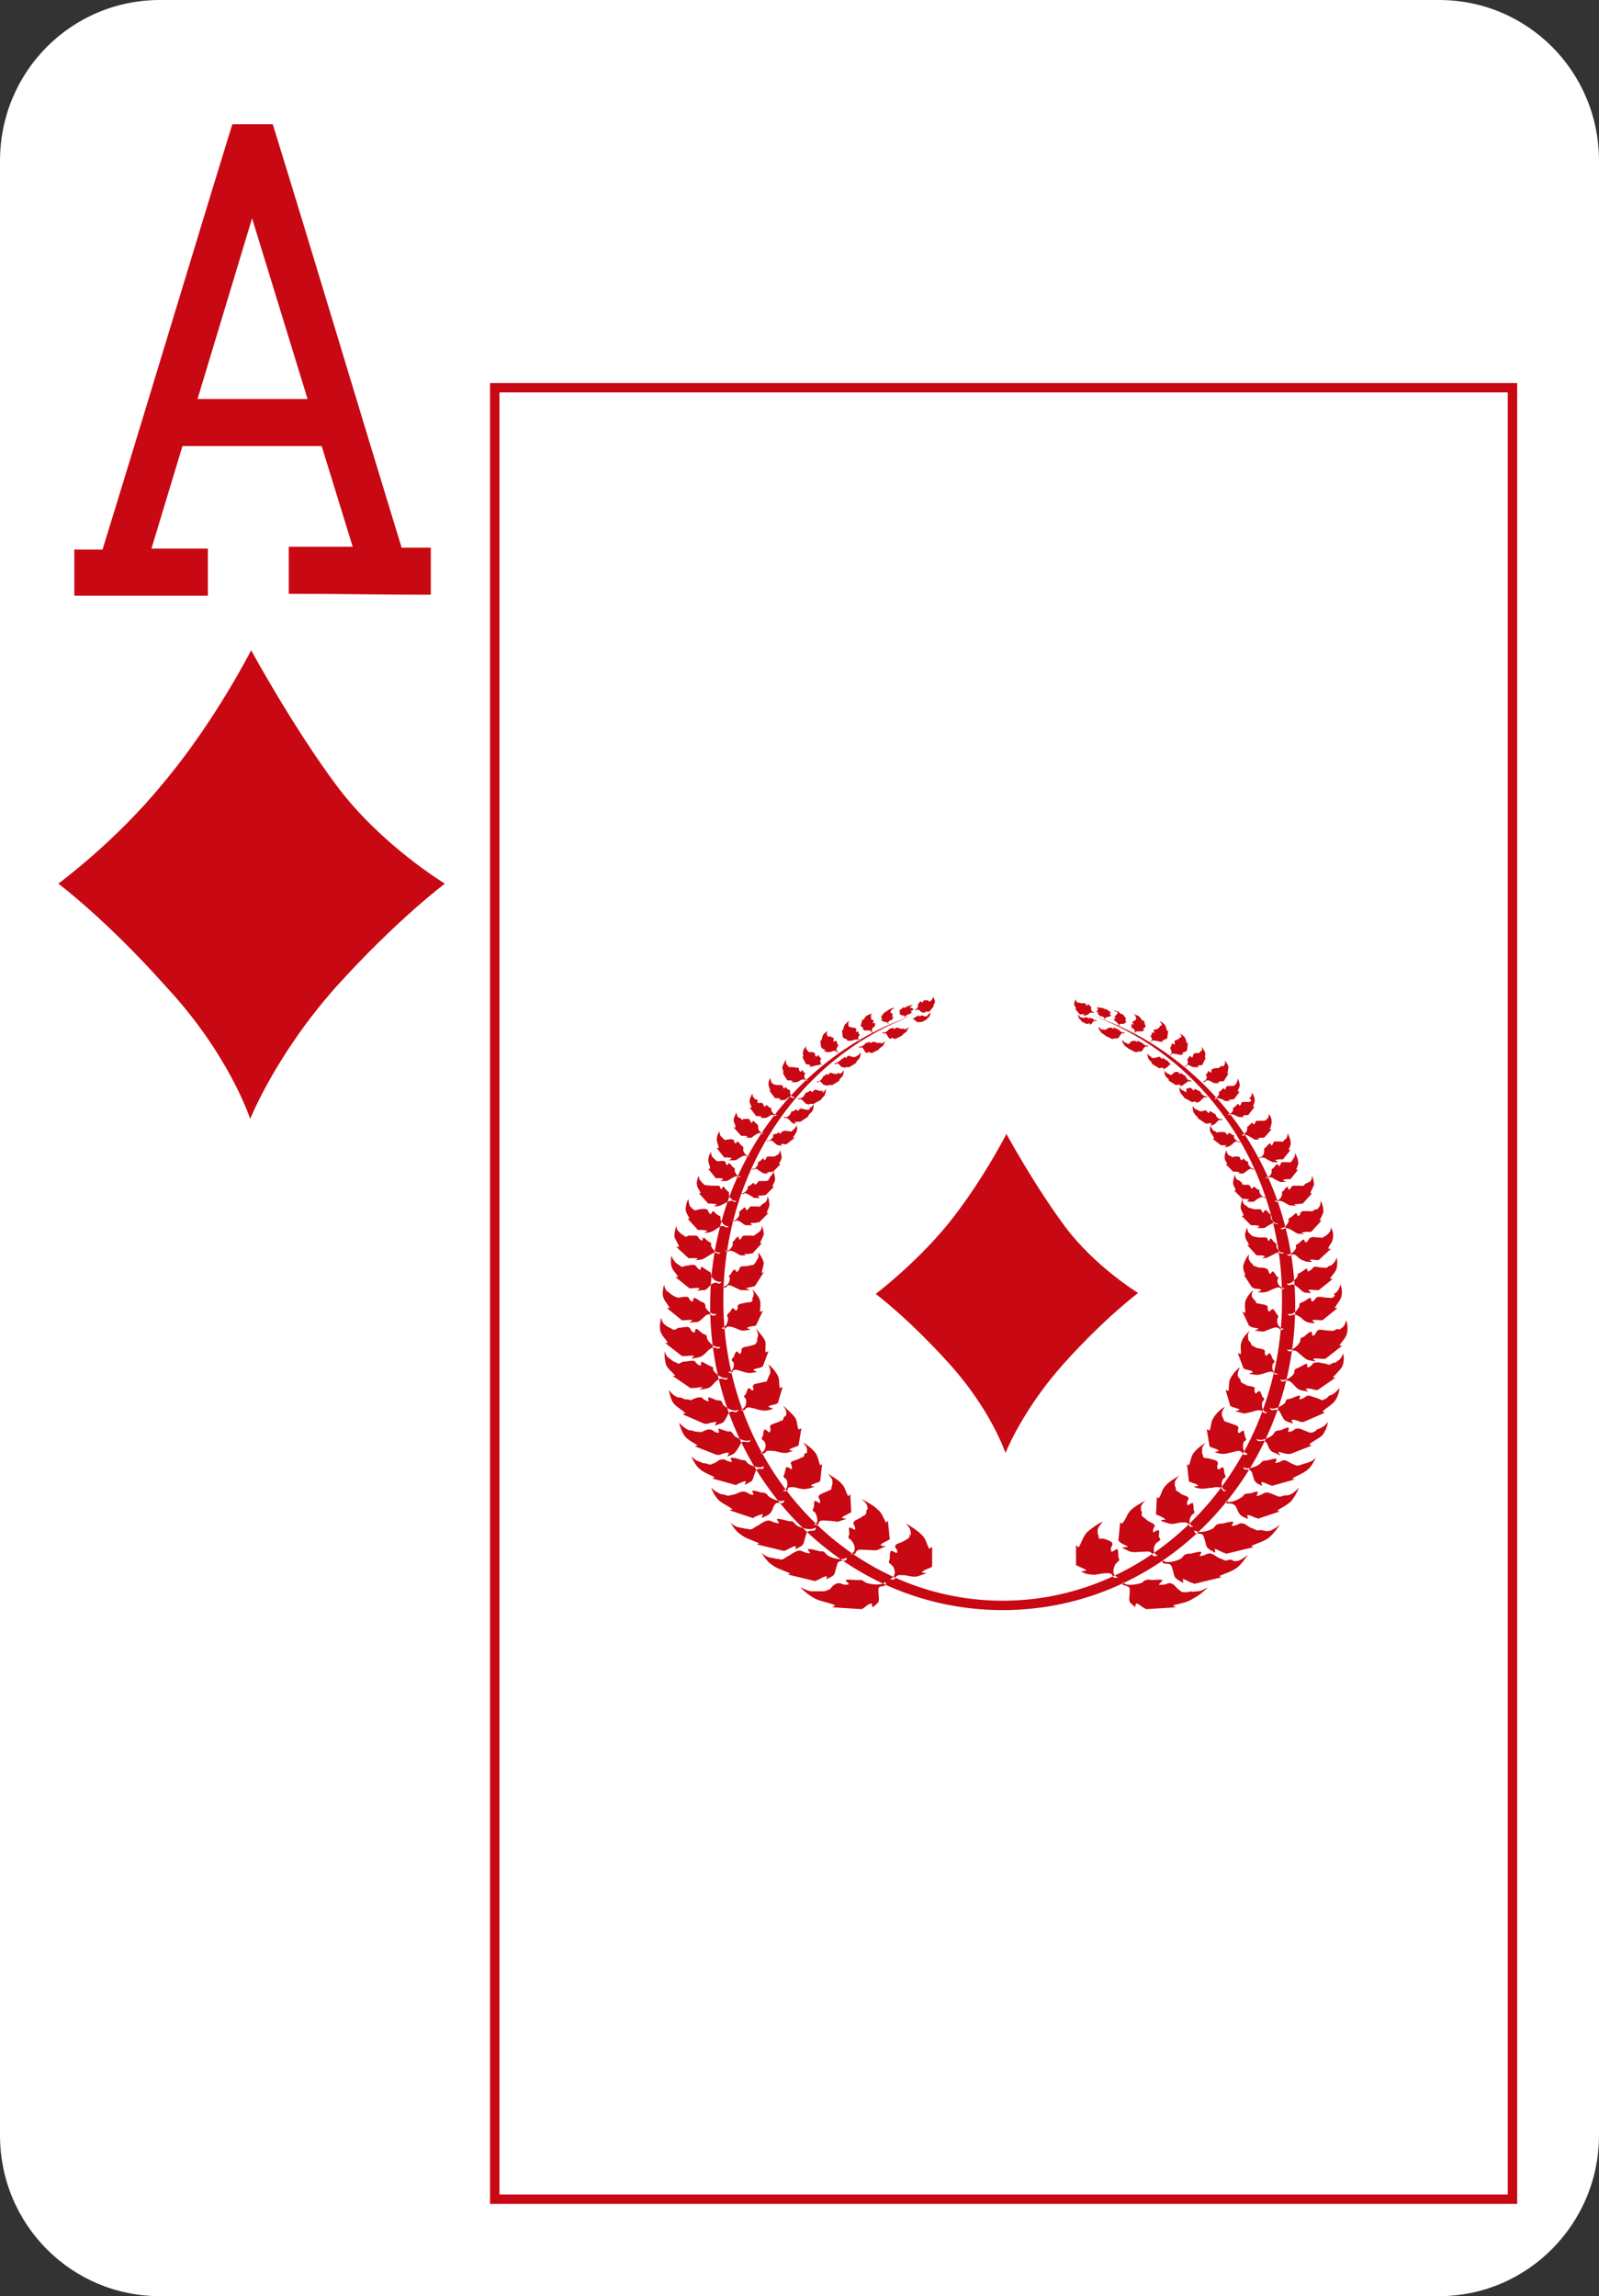 <?xml version="1.0" encoding="utf-8"?>
<!-- Generator: Adobe Illustrator 19.2.0, SVG Export Plug-In . SVG Version: 6.00 Build 0)  -->
<svg version="1.1" baseProfile="tiny" xmlns="http://www.w3.org/2000/svg" xmlns:xlink="http://www.w3.org/1999/xlink" x="0px"
	 y="0px" viewBox="0 0 170 244" xml:space="preserve">
<rect x="0" y="0" width="170" height="244" fill="#333333" stroke="none"/>
<g id="Layer_1">
	<path fill="#FFFFFF" d="M17,0h136c9.4,0,17,7.6,17,17.1v209.8c0,9.4-7.6,17.1-17,17.1H17c-9.4,0-17-7.6-17-17.1V17.1
		C0,7.6,7.6,0,17,0z"/>
</g>
<g id="Layer_2">
	<path fill="#C80813" d="M7.9,58.4h3c4.6-14.9,9.3-30.6,13.8-45.2H29c4.6,14.9,9.1,30,13.7,45h3.1v5c-5,0-10-0.1-15.1-0.1v-5h6.8
		l-3.3-10.7H19.4l-3.3,10.9h6v5H7.9V58.4L7.9,58.4z M26.8,23.2l-5.8,19.2h11.7L26.8,23.2z"/>
</g>
<g id="Layer_3">
	<path fill="#C80813" d="M26.6,118.9c0,0,2.7-6.8,9.1-14c6.5-7.2,11.6-11,11.6-11s-6.8-4.1-11.5-10.4s-9.1-14.4-9.1-14.4
		s-3.9,7.7-9.5,14.3c-5,6.1-11,10.5-11,10.5s5.1,3.8,11.5,11C24.4,112.1,26.6,118.9,26.6,118.9z"/>
	<path fill="#C80813" d="M106.9,154.4c0,0,1.8-4.6,6.2-9.5c4.4-4.9,7.9-7.5,7.9-7.5s-4.6-2.8-7.8-7.1c-3.2-4.3-6.2-9.8-6.2-9.8
		s-2.7,5.3-6.4,9.8c-3.4,4.1-7.5,7.2-7.5,7.2s3.5,2.6,7.9,7.5C105.4,149.9,106.9,154.4,106.9,154.4z"/>
	<rect x="52.6" y="41.2" fill="none" stroke="#C80813" stroke-miterlimit="10" width="108.2" height="192.5"/>
	<path fill-rule="evenodd" fill="#C80813" d="M116.1,107.9c12.5,4.2,21.6,16.4,21.6,30.8c0,17.9-13.9,32.4-31.1,32.4
		s-31.1-14.5-31.1-32.4c0-14.4,9.1-26.6,21.6-30.8c-11.8,4.3-20.2,16.2-20.2,30.3c0,17.6,13.3,31.9,29.7,31.9
		c16.4,0,29.7-14.3,29.7-31.9C136.4,124.1,127.9,112.2,116.1,107.9L116.1,107.9z M130.5,165.8L130.5,165.8c-0.4,0.1-0.4-0.1-0.8-0.2
		c-0.3-0.1-0.6-0.4-0.9-0.5c-0.4-0.1-0.5,0.1-0.9,0.2c-0.7,0.2-0.1-0.2-0.2-0.4c-0.4,0-0.7,0.1-1.1,0.2c-0.2,0-0.4,0-0.6,0.1
		c-0.2,0.1-0.3,0.3-0.4,0.4c-0.5,0.3-1.6,0.6-2,0.2c-0.1,0.5,0.4,0.3,0.7,0.4c0.3,0.1,0.3,0.4,0.4,0.7c0.1,0.3,0.1,0.6,0.3,0.8
		c0.2,0.2,0.6,0.4,0.8,0.5c0-0.1,0-0.3-0.1-0.4c0.3,0,0.7,0.3,1,0.4c0.1,0,0.2,0.1,0.3,0.1l2.9-0.7c-0.1,0-0.2-0.1-0.3-0.1
		c0.6-0.3,1.4-0.5,1.9-0.9c0.5-0.4,0.9-1,1.2-1.4c-0.1,0.1-0.5,0.4-0.9,0.6c-0.2,0.1-0.5,0.1-0.6,0.1
		C130.9,165.7,130.8,165.7,130.5,165.8L130.5,165.8L130.5,165.8z M133.9,162.6L133.9,162.6c-0.4,0.1-0.4-0.1-0.8-0.2
		c-0.3-0.1-0.6-0.4-0.9-0.5c-0.4-0.1-0.5,0.1-0.9,0.2c-0.7,0.2-0.1-0.2-0.2-0.4c-0.4,0-0.7,0.1-1.1,0.2c-0.2,0-0.4,0-0.6,0.1
		c-0.2,0.1-0.3,0.3-0.4,0.4c-0.5,0.3-1.6,0.6-2,0.2c-0.1,0.5,0.4,0.3,0.7,0.4c0.3,0.1,0.3,0.4,0.4,0.7c0.1,0.3,0.1,0.6,0.3,0.8
		c0.2,0.2,0.6,0.4,0.8,0.5c0-0.1,0-0.3-0.1-0.4c0.3,0,0.7,0.3,1,0.4c0.1,0,0.2,0.1,0.3,0.1l2.9-0.7c-0.1,0-0.2-0.1-0.3-0.1
		c0.6-0.3,1.4-0.5,1.9-0.9c0.5-0.4,0.9-1,1.2-1.4c-0.1,0.1-0.5,0.4-0.9,0.6c-0.2,0.1-0.5,0.1-0.6,0.1
		C134.2,162.6,134.1,162.6,133.9,162.6L133.9,162.6L133.9,162.6z M136.3,159L136.3,159c-0.4,0.1-0.4,0-0.7-0.1
		c-0.3-0.1-0.6-0.3-0.9-0.3c-0.4,0-0.4,0.2-0.8,0.3c-0.6,0.2-0.1-0.1-0.2-0.4c-0.3,0-0.6,0.2-0.9,0.2c-0.1,0-0.3,0-0.5,0.1
		c-0.1,0.1-0.2,0.3-0.3,0.3c-0.4,0.3-1.3,0.7-1.7,0.4c0,0.4,0.4,0.2,0.7,0.3c0.3,0.1,0.4,0.3,0.5,0.5c0.1,0.3,0.2,0.5,0.4,0.7
		c0.2,0.2,0.5,0.3,0.8,0.4c0-0.1-0.1-0.2-0.1-0.4c0.3,0,0.7,0.2,0.9,0.3c0.1,0,0.2,0,0.2,0.1l2.4-0.8c-0.1,0-0.2,0-0.3-0.1
		c0.5-0.3,1.1-0.6,1.5-1c0.3-0.4,0.6-0.9,0.8-1.4c-0.1,0.1-0.4,0.4-0.7,0.6c-0.2,0.1-0.4,0.2-0.5,0.2
		C136.6,158.9,136.5,158.9,136.3,159L136.3,159L136.3,159z M138.2,155.7L138.2,155.7c-0.4,0.1-0.4,0-0.7-0.1
		c-0.3-0.1-0.5-0.3-0.8-0.4c-0.4-0.1-0.4,0.1-0.8,0.2c-0.6,0.2-0.1-0.1-0.2-0.4c-0.3,0-0.6,0.1-1,0.2c-0.2,0-0.3,0-0.5,0.1
		c-0.1,0.1-0.2,0.2-0.3,0.3c-0.4,0.3-1.3,0.6-1.7,0.3c0,0.4,0.4,0.2,0.6,0.3c0.3,0.1,0.3,0.3,0.4,0.6c0.1,0.3,0.1,0.5,0.3,0.7
		c0.2,0.2,0.5,0.3,0.7,0.4c0-0.1-0.1-0.2-0.1-0.4c0.3,0,0.6,0.2,0.9,0.3c0.1,0,0.2,0.1,0.2,0.1l2.5-0.7c-0.1,0-0.2,0-0.3-0.1
		c0.5-0.3,1.1-0.5,1.6-0.9c0.4-0.3,0.7-0.9,0.9-1.3c-0.1,0.1-0.4,0.4-0.8,0.5c-0.2,0.1-0.4,0.1-0.6,0.2
		C138.5,155.6,138.4,155.6,138.2,155.7L138.2,155.7L138.2,155.7z M139.6,152.2L139.6,152.2c-0.4,0.1-0.4,0-0.7-0.1
		c-0.3-0.1-0.6-0.3-0.9-0.3c-0.4,0-0.4,0.2-0.7,0.3c-0.6,0.2-0.2-0.1-0.3-0.4c-0.3,0-0.6,0.2-0.9,0.3c-0.1,0-0.3,0-0.5,0.1
		c-0.1,0.1-0.2,0.3-0.3,0.4c-0.4,0.3-1.2,0.7-1.7,0.4c0.1,0.4,0.4,0.2,0.7,0.2c0.3,0,0.4,0.3,0.5,0.5c0.1,0.3,0.2,0.5,0.5,0.7
		c0.2,0.1,0.6,0.2,0.8,0.4c0-0.1-0.1-0.2-0.2-0.4c0.3,0,0.7,0.2,1,0.2c0.1,0,0.2,0,0.3,0l2.3-0.9c-0.1,0-0.2,0-0.3-0.1
		c0.4-0.4,1-0.6,1.4-1c0.3-0.4,0.5-0.9,0.6-1.4c-0.1,0.1-0.3,0.4-0.7,0.6c-0.2,0.1-0.4,0.2-0.5,0.2
		C139.9,152.1,139.8,152.1,139.6,152.2L139.6,152.2L139.6,152.2z M140.8,148.7L140.8,148.7c-0.3,0.2-0.4,0-0.7-0.1
		c-0.3-0.1-0.6-0.2-0.9-0.3c-0.4,0-0.4,0.2-0.7,0.3c-0.6,0.3-0.2-0.1-0.3-0.3c-0.3,0-0.6,0.2-0.9,0.3c-0.1,0-0.3,0.1-0.5,0.1
		c-0.1,0.1-0.1,0.3-0.2,0.4c-0.3,0.3-1.2,0.8-1.6,0.5c0.1,0.4,0.4,0.2,0.7,0.2c0.3,0,0.4,0.3,0.5,0.5c0.2,0.3,0.2,0.5,0.5,0.7
		c0.2,0.1,0.6,0.2,0.8,0.3c-0.1-0.1-0.1-0.2-0.2-0.4c0.3-0.1,0.7,0.1,1,0.2c0.1,0,0.2,0,0.3,0l2.3-1c-0.1,0-0.2,0-0.3-0.1
		c0.4-0.4,1-0.7,1.3-1.1c0.3-0.4,0.5-1,0.5-1.4c-0.1,0.1-0.3,0.4-0.6,0.6c-0.2,0.1-0.3,0.2-0.5,0.2
		C141.1,148.6,141,148.6,140.8,148.7L140.8,148.7L140.8,148.7z M141.6,144.9L141.6,144.9c-0.3,0.2-0.4,0.1-0.7,0
		c-0.3,0-0.7-0.2-1-0.1c-0.4,0-0.3,0.2-0.6,0.4c-0.5,0.3-0.2-0.1-0.4-0.3c-0.3,0.1-0.5,0.3-0.8,0.4c-0.1,0.1-0.3,0.1-0.4,0.2
		c-0.1,0.1-0.1,0.3-0.1,0.4c-0.2,0.4-0.9,0.9-1.5,0.7c0.2,0.4,0.5,0.1,0.7,0.1c0.3,0,0.5,0.2,0.7,0.4c0.2,0.2,0.4,0.5,0.7,0.6
		c0.3,0.1,0.6,0.1,0.9,0.2c-0.1-0.1-0.2-0.2-0.3-0.3c0.3-0.1,0.7,0,1,0.1c0.1,0,0.2,0,0.3,0l1.9-1.3c-0.1,0-0.2,0-0.3,0
		c0.3-0.4,0.8-0.8,1-1.2c0.2-0.4,0.2-1,0.1-1.4c0,0.1-0.2,0.5-0.4,0.7c-0.2,0.1-0.3,0.2-0.4,0.3
		C141.8,144.8,141.7,144.8,141.6,144.9L141.6,144.9L141.6,144.9z M142,141.3L142,141.3c-0.3,0.2-0.4,0.1-0.7,0.1
		c-0.3,0-0.7-0.1-1-0.1c-0.4,0.1-0.3,0.3-0.5,0.5c-0.4,0.4-0.2-0.1-0.4-0.3c-0.3,0.1-0.5,0.3-0.7,0.5c-0.1,0.1-0.3,0.1-0.4,0.2
		c-0.1,0.1,0,0.3-0.1,0.4c-0.2,0.4-0.8,1-1.4,0.8c0.3,0.4,0.5,0.1,0.7,0.1c0.3,0,0.5,0.2,0.7,0.4c0.3,0.2,0.4,0.4,0.8,0.6
		c0.3,0.1,0.6,0.1,0.9,0.2c-0.1-0.1-0.2-0.2-0.3-0.3c0.3-0.1,0.7,0,1,0c0.1,0,0.2,0,0.3,0l1.8-1.4c-0.1,0-0.2,0-0.3,0
		c0.2-0.4,0.7-0.8,0.8-1.3c0.1-0.4,0.1-1-0.1-1.4c0,0.1-0.1,0.5-0.3,0.7c-0.1,0.1-0.3,0.2-0.4,0.3
		C142.3,141.2,142.2,141.2,142,141.3L142,141.3L142,141.3z M141.8,137.8L141.8,137.8c-0.2,0.2-0.3,0.1-0.7,0.1
		c-0.3,0-0.6-0.1-0.9-0.1c-0.4,0.1-0.3,0.2-0.5,0.4c-0.4,0.3-0.2-0.1-0.4-0.3c-0.3,0.1-0.4,0.3-0.7,0.4c-0.1,0.1-0.3,0.1-0.4,0.2
		c-0.1,0.1,0,0.3-0.1,0.4c-0.2,0.4-0.7,0.9-1.2,0.7c0.2,0.4,0.4,0.1,0.7,0.1c0.3,0,0.5,0.2,0.7,0.3c0.2,0.2,0.4,0.4,0.7,0.5
		c0.3,0.1,0.6,0.1,0.8,0.1c-0.1-0.1-0.2-0.2-0.3-0.3c0.2-0.1,0.7,0,0.9,0c0.1,0,0.2,0,0.2,0l1.6-1.3c-0.1,0-0.2,0-0.3,0
		c0.2-0.4,0.6-0.8,0.7-1.2c0.1-0.4,0.1-0.9-0.1-1.3c0,0.1-0.1,0.4-0.3,0.7c-0.1,0.1-0.2,0.2-0.4,0.3
		C142,137.7,141.9,137.7,141.8,137.8L141.8,137.8L141.8,137.8z M141.2,134.6L141.2,134.6c-0.2,0.2-0.3,0.1-0.6,0.1
		c-0.3,0-0.6-0.1-0.8-0.1c-0.3,0.1-0.2,0.2-0.5,0.4c-0.4,0.3-0.2-0.1-0.4-0.2c-0.2,0.1-0.4,0.3-0.6,0.4c-0.1,0.1-0.3,0.1-0.3,0.2
		c-0.1,0.1,0,0.2-0.1,0.3c-0.2,0.3-0.7,0.8-1.1,0.7c0.2,0.3,0.4,0.1,0.6,0.1c0.3,0,0.4,0.2,0.6,0.3c0.2,0.2,0.4,0.4,0.6,0.5
		c0.2,0.1,0.5,0.1,0.8,0.1c-0.1-0.1-0.2-0.2-0.3-0.3c0.2-0.1,0.6,0,0.9,0c0.1,0,0.2,0,0.2,0l1.5-1.2c-0.1,0-0.2,0-0.3,0
		c0.2-0.4,0.6-0.7,0.7-1.1c0.1-0.4,0.1-0.8,0-1.2c0,0.1-0.1,0.4-0.3,0.6c-0.1,0.1-0.2,0.2-0.3,0.3
		C141.4,134.5,141.3,134.5,141.2,134.6L141.2,134.6L141.2,134.6z M140.8,131.4L140.8,131.4c-0.2,0.2-0.3,0.1-0.6,0.1
		c-0.3,0-0.6-0.1-0.8,0c-0.3,0.1-0.2,0.2-0.4,0.4c-0.3,0.3-0.2,0-0.4-0.2c-0.2,0.1-0.4,0.3-0.5,0.4c-0.1,0.1-0.2,0.1-0.3,0.2
		c-0.1,0.1,0,0.2,0,0.3c-0.1,0.3-0.6,0.8-1,0.7c0.3,0.3,0.4,0.1,0.6,0c0.3,0,0.4,0.1,0.6,0.3c0.2,0.2,0.4,0.3,0.7,0.4
		c0.2,0.1,0.5,0.1,0.8,0.1c-0.1-0.1-0.2-0.2-0.3-0.2c0.2-0.1,0.6,0,0.8,0c0.1,0,0.2,0,0.2,0l1.3-1.2c-0.1,0-0.2,0-0.3,0
		c0.1-0.4,0.5-0.7,0.5-1.1c0.1-0.4,0-0.8-0.2-1.2c0,0.1,0,0.4-0.2,0.6c-0.1,0.1-0.2,0.2-0.3,0.3C141,131.3,140.9,131.3,140.8,131.4
		L140.8,131.4L140.8,131.4z M139.7,128.6L139.7,128.6c-0.2,0.2-0.3,0.1-0.5,0.1c-0.2,0-0.5,0-0.7,0c-0.3,0.1-0.2,0.2-0.3,0.4
		c-0.3,0.3-0.2,0-0.4-0.2c-0.2,0.1-0.3,0.3-0.5,0.4c-0.1,0.1-0.2,0.1-0.3,0.2c0,0.1,0,0.2,0,0.3c-0.1,0.3-0.5,0.8-0.9,0.7
		c0.3,0.3,0.4,0,0.6,0c0.2,0,0.4,0.1,0.6,0.2c0.2,0.1,0.4,0.3,0.7,0.4c0.2,0,0.5,0,0.7,0.1c-0.1-0.1-0.2-0.1-0.3-0.2
		c0.2-0.1,0.5-0.1,0.8-0.1c0.1,0,0.1,0,0.2,0l1.1-1.2c-0.1,0-0.2,0-0.2,0c0.1-0.3,0.4-0.7,0.4-1c0-0.3-0.1-0.8-0.3-1.1
		c0,0.1,0,0.4-0.1,0.6c-0.1,0.1-0.2,0.2-0.2,0.3C139.9,128.5,139.8,128.5,139.7,128.6L139.7,128.6L139.7,128.6z M138.7,125.9
		L138.7,125.9c-0.2,0.2-0.2,0.1-0.5,0.1c-0.2,0-0.5,0-0.7,0c-0.3,0.1-0.2,0.2-0.3,0.3c-0.3,0.3-0.2,0-0.3-0.2
		c-0.2,0.1-0.3,0.2-0.4,0.4c-0.1,0.1-0.2,0.1-0.2,0.2c0,0.1,0,0.2,0,0.3c-0.1,0.3-0.4,0.7-0.8,0.6c0.2,0.3,0.3,0,0.5,0
		c0.2,0,0.4,0.1,0.6,0.2c0.2,0.1,0.4,0.3,0.6,0.3c0.2,0,0.5,0,0.7,0.1c-0.1-0.1-0.2-0.1-0.3-0.2c0.2-0.1,0.5,0,0.7-0.1
		c0.1,0,0.1,0,0.2,0l1-1.1c-0.1,0-0.1,0-0.2,0c0.1-0.3,0.3-0.6,0.4-0.9c0-0.3-0.1-0.7-0.2-1c0,0.1,0,0.3-0.1,0.5
		c-0.1,0.1-0.1,0.2-0.2,0.2C138.8,125.8,138.7,125.8,138.7,125.9L138.7,125.9L138.7,125.9z M137.3,123.4L137.3,123.4
		c-0.1,0.2-0.2,0.1-0.4,0.1c-0.2,0-0.4,0-0.6,0c-0.2,0.1-0.1,0.2-0.2,0.3c-0.2,0.3-0.1,0-0.3-0.1c-0.2,0.1-0.2,0.2-0.4,0.4
		c-0.1,0.1-0.2,0.1-0.2,0.2c0,0.1,0,0.2,0,0.2c0,0.3-0.3,0.7-0.7,0.6c0.2,0.2,0.3,0,0.5,0c0.2,0,0.4,0.1,0.5,0.2
		c0.2,0.1,0.4,0.2,0.6,0.3c0.2,0,0.4,0,0.6,0c-0.1-0.1-0.2-0.1-0.3-0.2c0.1-0.1,0.4-0.1,0.6-0.1c0.1,0,0.1,0,0.2,0l0.8-1
		c-0.1,0-0.1,0-0.2,0c0.1-0.3,0.3-0.6,0.2-0.9c0-0.3-0.2-0.6-0.3-0.9c0,0,0,0.3-0.1,0.5c-0.1,0.1-0.1,0.2-0.2,0.2
		C137.5,123.3,137.4,123.3,137.3,123.4L137.3,123.4L137.3,123.4z M136.5,121.2L136.5,121.2c-0.1,0.2-0.2,0.1-0.4,0.1
		c-0.2,0-0.4,0-0.6,0c-0.2,0.1-0.1,0.2-0.2,0.3c-0.2,0.3-0.1,0-0.3-0.1c-0.2,0.1-0.2,0.2-0.4,0.4c-0.1,0.1-0.2,0.1-0.2,0.2
		c0,0.1,0,0.2,0,0.3c0,0.3-0.3,0.7-0.7,0.6c0.2,0.2,0.3,0,0.5,0c0.2,0,0.4,0.1,0.5,0.2c0.2,0.1,0.4,0.2,0.6,0.3c0.2,0,0.4,0,0.6,0
		c-0.1-0.1-0.2-0.1-0.3-0.2c0.1-0.1,0.4-0.1,0.6-0.1c0.1,0,0.1,0,0.2,0l0.8-1c-0.1,0-0.1,0-0.2,0c0.1-0.3,0.3-0.6,0.2-0.9
		c0-0.3-0.2-0.6-0.3-0.9c0,0,0,0.3-0.1,0.5c-0.1,0.1-0.1,0.2-0.2,0.2C136.6,121.1,136.5,121.1,136.5,121.2L136.5,121.2L136.5,121.2z
		 M134.6,119L134.6,119c-0.1,0.1-0.2,0.1-0.4,0.1c-0.2,0-0.4,0-0.6,0c-0.2,0.1-0.1,0.2-0.2,0.3c-0.2,0.2-0.1,0-0.3-0.1
		c-0.1,0.1-0.2,0.2-0.3,0.3c-0.1,0.1-0.2,0.1-0.2,0.2c0,0.1,0,0.2,0,0.2c0,0.2-0.3,0.6-0.6,0.6c0.2,0.2,0.3,0,0.4,0
		c0.2,0,0.3,0.1,0.5,0.2c0.2,0.1,0.3,0.2,0.5,0.3c0.2,0,0.4,0,0.5,0c-0.1-0.1-0.2-0.1-0.2-0.1c0.1-0.1,0.4-0.1,0.6-0.1
		c0.1,0,0.1,0,0.1,0l0.8-0.9c-0.1,0-0.1,0-0.2,0c0.1-0.3,0.2-0.5,0.2-0.8c0-0.3-0.1-0.6-0.3-0.8c0,0,0,0.3-0.1,0.4
		c-0.1,0.1-0.1,0.2-0.2,0.2C134.7,118.9,134.7,119,134.6,119L134.6,119L134.6,119z M133,117L133,117c-0.1,0.1-0.2,0.1-0.4,0.1
		c-0.2,0-0.4,0-0.5,0c-0.2,0.1-0.1,0.2-0.2,0.3c-0.2,0.2-0.1,0-0.3-0.1c-0.1,0.1-0.2,0.2-0.3,0.3c0,0-0.1,0.1-0.2,0.1
		c0,0.1,0,0.2,0,0.2c0,0.2-0.3,0.6-0.6,0.5c0.2,0.2,0.3,0,0.4,0c0.2,0,0.3,0.1,0.4,0.1c0.2,0.1,0.3,0.2,0.5,0.2c0.2,0,0.4,0,0.5,0
		c-0.1,0-0.1-0.1-0.2-0.1c0.1-0.1,0.4-0.1,0.5-0.1c0.1,0,0.1,0,0.1,0l0.7-0.9c-0.1,0-0.1,0-0.2,0c0.1-0.2,0.2-0.5,0.2-0.7
		c0-0.2-0.1-0.5-0.3-0.8c0,0,0,0.3-0.1,0.4c0,0.1-0.1,0.1-0.2,0.2C133.1,116.9,133,116.9,133,117L133,117L133,117z M131.3,115.3
		L131.3,115.3c-0.1,0.1-0.2,0.1-0.3,0.1c-0.1,0-0.3,0-0.5,0c-0.2,0.1-0.1,0.1-0.2,0.3c-0.2,0.2-0.1,0-0.2-0.1
		c-0.1,0.1-0.2,0.2-0.3,0.3c0,0-0.1,0.1-0.2,0.1c0,0.1,0,0.1,0,0.2c0,0.2-0.2,0.5-0.5,0.5c0.2,0.2,0.2,0,0.4,0
		c0.1,0,0.3,0.1,0.4,0.1c0.2,0.1,0.3,0.2,0.4,0.2c0.1,0,0.3,0,0.5,0c-0.1,0-0.1-0.1-0.2-0.1c0.1-0.1,0.3,0,0.5-0.1c0,0,0.1,0,0.1,0
		l0.6-0.8c0,0-0.1,0-0.2,0c0-0.2,0.2-0.4,0.2-0.7c0-0.2-0.1-0.5-0.2-0.7c0,0,0,0.2-0.1,0.4c0,0.1-0.1,0.1-0.1,0.2
		C131.4,115.2,131.3,115.2,131.3,115.3L131.3,115.3L131.3,115.3z M129.7,113.4L129.7,113.4c-0.1,0.1-0.1,0.1-0.3,0.1
		c-0.1,0-0.3,0-0.5,0.1c-0.2,0.1-0.1,0.2-0.1,0.3c-0.1,0.2-0.1,0-0.3-0.1c-0.1,0.1-0.1,0.2-0.2,0.3c0,0-0.1,0.1-0.1,0.1
		c0,0.1,0.1,0.1,0.1,0.2c0,0.2-0.1,0.5-0.4,0.5c0.2,0.2,0.2,0,0.4-0.1c0.1,0,0.3,0,0.4,0.1c0.2,0.1,0.3,0.2,0.5,0.2
		c0.2,0,0.3,0,0.5,0c-0.1,0-0.2-0.1-0.2-0.1c0.1-0.1,0.3-0.1,0.5-0.1c0,0,0.1,0,0.1,0l0.5-0.8c0,0-0.1,0-0.1,0
		c0-0.2,0.1-0.5,0.1-0.7c0-0.2-0.2-0.5-0.4-0.7c0,0,0.1,0.2,0,0.4c0,0.1-0.1,0.1-0.1,0.2C129.7,113.3,129.7,113.3,129.7,113.4
		L129.7,113.4L129.7,113.4z M127.6,111.8L127.6,111.8c-0.1,0.1-0.1,0.1-0.3,0.1c-0.1,0-0.3,0-0.4,0.1c-0.1,0.1,0,0.1-0.1,0.3
		c-0.1,0.2-0.1,0-0.3-0.1c-0.1,0.1-0.1,0.2-0.2,0.3c0,0-0.1,0.1-0.1,0.1c0,0,0.1,0.1,0.1,0.2c0,0.2-0.1,0.5-0.4,0.5
		c0.2,0.1,0.2,0,0.3-0.1c0.1-0.1,0.3,0,0.4,0.1c0.2,0.1,0.3,0.1,0.5,0.1c0.1,0,0.3,0,0.4,0c-0.1,0-0.1-0.1-0.2-0.1
		c0.1-0.1,0.3-0.1,0.4-0.1c0,0,0.1,0,0.1,0l0.4-0.8c0,0-0.1,0-0.1,0c0-0.2,0.1-0.4,0-0.6c-0.1-0.2-0.2-0.4-0.4-0.6
		c0,0,0.1,0.2,0.1,0.3c0,0.1,0,0.1-0.1,0.2C127.6,111.7,127.6,111.7,127.6,111.8L127.6,111.8L127.6,111.8z M125.5,110.2L125.5,110.2
		c0,0.1-0.1,0.1-0.2,0.2c-0.1,0.1-0.3,0.1-0.4,0.2c-0.1,0.1,0,0.1,0,0.3c0,0.2-0.1,0-0.3,0c-0.1,0.1,0,0.2-0.1,0.3
		c0,0-0.1,0.1-0.1,0.2c0,0,0.1,0.1,0.1,0.2c0.1,0.2,0.1,0.5-0.2,0.5c0.3,0.1,0.2-0.1,0.3-0.1c0.1-0.1,0.3,0,0.4,0
		c0.2,0,0.3,0.1,0.5,0.1c0.1,0,0.3-0.1,0.4-0.1c-0.1,0-0.2,0-0.2-0.1c0.1-0.1,0.3-0.1,0.4-0.2c0,0,0.1,0,0.1-0.1l0.1-0.8
		c0,0-0.1,0-0.1,0.1c-0.1-0.2-0.1-0.4-0.2-0.6c-0.1-0.2-0.4-0.4-0.6-0.5c0,0,0.2,0.2,0.2,0.3c0,0.1,0,0.1,0,0.2
		C125.5,110.1,125.5,110.1,125.5,110.2L125.5,110.2L125.5,110.2z M126,169.2L126,169.2c-0.5,0-0.4-0.1-0.7-0.3
		c-0.3-0.2-0.4-0.5-0.7-0.6c-0.4-0.2-0.5,0.1-1,0.1c-0.8,0.1-0.1-0.2,0-0.5c-0.4-0.1-0.7,0-1.1,0c-0.2,0-0.4-0.1-0.6,0
		c-0.2,0-0.4,0.2-0.5,0.3c-0.6,0.2-1.8,0.4-2-0.1c-0.2,0.5,0.3,0.3,0.5,0.5c0.3,0.1,0.2,0.4,0.2,0.7c0,0.3-0.1,0.6,0,0.9
		c0.1,0.2,0.4,0.4,0.6,0.6c0-0.1,0-0.3,0.1-0.4c0.3,0,0.6,0.4,0.9,0.5c0.1,0.1,0.2,0.1,0.2,0.1l3.1-0.2c-0.1-0.1-0.2-0.1-0.3-0.2
		c0.7-0.2,1.5-0.3,2.1-0.7c0.6-0.3,1.2-0.8,1.6-1.2c-0.1,0-0.6,0.4-1.1,0.4c-0.3,0-0.5,0.1-0.7,0C126.4,169.2,126.2,169.2,126,169.2
		L126,169.2L126,169.2z M116.8,163.3L116.8,163.3L116.8,163.3c0-0.2-0.1-0.3-0.1-0.3c0-0.1,0-0.3,0-0.5c0.1-0.3,0.5-0.7,0.5-0.8
		c-0.6,0.3-1.3,0.8-1.7,1.2c-0.4,0.5-0.5,1-0.8,1.5c-0.1,0-0.2-0.1-0.3-0.2l0,2.1c0,0,0.1,0.1,0.2,0.1c0.3,0.2,0.8,0.3,0.9,0.5
		c-0.2,0-0.4,0.1-0.6,0.1c0.3,0.1,0.6,0.3,1,0.3c0.4,0.1,0.8,0,1.3-0.1c0.4,0,0.8-0.1,1,0.1c0.2,0.2,0,0.5,0.7,0.3
		c-0.7-0.1-0.6-0.9-0.3-1.4c0.1-0.1,0.3-0.3,0.4-0.4c0-0.1-0.1-0.3-0.1-0.4c0-0.3,0-0.5-0.1-0.8c-0.4,0.1-0.7,0.6-0.7,0
		c0-0.3,0.3-0.4,0.1-0.7c-0.2-0.2-0.6-0.3-0.9-0.4C117,163.5,116.8,163.6,116.8,163.3L116.8,163.3z M121.4,160.8L121.4,160.8
		L121.4,160.8c0-0.2,0-0.2-0.1-0.3c0-0.1,0-0.3,0-0.4c0.1-0.3,0.5-0.7,0.6-0.7c-0.6,0.3-1.3,0.7-1.7,1.1c-0.4,0.4-0.5,1-0.9,1.4
		c-0.1,0-0.2-0.1-0.2-0.2l-0.2,2c0,0,0.1,0.1,0.2,0.2c0.2,0.2,0.7,0.3,0.8,0.5c-0.2,0-0.4,0-0.6,0.1c0.3,0.1,0.6,0.3,0.9,0.4
		c0.4,0.1,0.8,0,1.2,0c0.4,0,0.8-0.1,1,0.1c0.2,0.2,0,0.5,0.7,0.3c-0.6-0.2-0.5-0.9-0.2-1.3c0.1-0.1,0.3-0.2,0.4-0.3
		c0.1-0.1,0-0.3-0.1-0.4c0-0.3,0.1-0.5,0-0.7c-0.4,0-0.7,0.5-0.6,0c0-0.3,0.3-0.4,0.1-0.6c-0.2-0.2-0.6-0.3-0.8-0.5
		C121.5,161.1,121.3,161.2,121.4,160.8L121.4,160.8z M125,158.2L125,158.2L125,158.2c0-0.1,0-0.2-0.1-0.3c0-0.1,0-0.3,0-0.4
		c0.1-0.3,0.4-0.6,0.5-0.7c-0.5,0.3-1.2,0.7-1.5,1.1c-0.4,0.4-0.4,0.9-0.7,1.3c-0.1,0-0.2-0.1-0.2-0.2l-0.1,1.9c0,0,0.1,0.1,0.2,0.1
		c0.2,0.1,0.7,0.3,0.8,0.5c-0.2,0-0.4,0-0.5,0.1c0.3,0.1,0.5,0.2,0.9,0.3c0.3,0.1,0.7,0,1.1-0.1c0.4,0,0.7-0.1,0.9,0.1
		c0.2,0.1,0,0.5,0.6,0.3c-0.6-0.1-0.5-0.8-0.2-1.2c0.1-0.1,0.3-0.2,0.3-0.3c0-0.1-0.1-0.2-0.1-0.3c0-0.2,0-0.5-0.1-0.7
		c-0.4,0.1-0.6,0.5-0.6,0c0-0.3,0.3-0.4,0.1-0.6c-0.2-0.2-0.6-0.2-0.8-0.4C125.2,158.4,125,158.5,125,158.2L125,158.2z M127.9,154.7
		L127.9,154.7L127.9,154.7c0-0.1-0.1-0.2-0.1-0.3c0-0.1,0-0.2,0-0.4c0-0.3,0.3-0.6,0.4-0.7c-0.5,0.3-1,0.7-1.3,1.1
		c-0.3,0.4-0.3,0.9-0.5,1.3c-0.1,0-0.2-0.1-0.2-0.1l0.2,1.8c0,0,0.1,0.1,0.2,0.1c0.2,0.1,0.7,0.2,0.8,0.4c-0.2,0-0.4,0.1-0.5,0.1
		c0.3,0.1,0.6,0.2,0.9,0.2c0.3,0,0.7-0.1,1.1-0.1c0.3-0.1,0.7-0.1,0.9,0c0.2,0.1,0.1,0.5,0.6,0.3c-0.6-0.1-0.6-0.8-0.4-1.2
		c0.1-0.1,0.3-0.2,0.3-0.3c0-0.1-0.1-0.2-0.1-0.3c-0.1-0.2,0-0.5-0.2-0.7c-0.3,0.1-0.5,0.5-0.6,0c0-0.3,0.2-0.4,0-0.6
		c-0.2-0.2-0.6-0.2-0.8-0.3C128.1,154.9,127.9,155,127.9,154.7L127.9,154.7z M130.1,150.9L130.1,150.9L130.1,150.9
		c0-0.1-0.1-0.2-0.1-0.3c-0.1-0.1-0.1-0.2-0.1-0.4c0-0.3,0.3-0.6,0.3-0.7c-0.5,0.3-1,0.8-1.2,1.2c-0.3,0.4-0.2,0.9-0.4,1.3
		c-0.1,0-0.2-0.1-0.3-0.1l0.3,1.8c0,0,0.1,0.1,0.2,0.1c0.2,0.1,0.7,0.2,0.8,0.4c-0.2,0-0.3,0.1-0.5,0.1c0.3,0.1,0.6,0.2,0.9,0.2
		c0.3,0,0.7-0.1,1.1-0.2c0.3-0.1,0.7-0.2,0.9,0c0.2,0.1,0.1,0.5,0.7,0.2c-0.6-0.1-0.6-0.8-0.5-1.2c0-0.1,0.2-0.2,0.3-0.3
		c0-0.1-0.1-0.2-0.1-0.3c-0.1-0.2-0.1-0.5-0.2-0.7c-0.3,0.1-0.5,0.5-0.6,0.1c0-0.3,0.2-0.4-0.1-0.6c-0.2-0.1-0.6-0.2-0.8-0.3
		C130.4,151.1,130.2,151.1,130.1,150.9L130.1,150.9z M131.9,146.7L131.9,146.7L131.9,146.7c0-0.1-0.1-0.2-0.2-0.3
		c-0.1-0.1-0.1-0.2-0.1-0.4c0-0.3,0.2-0.6,0.2-0.7c-0.4,0.3-0.8,0.8-1,1.2c-0.2,0.4-0.1,0.9-0.2,1.3c-0.1,0-0.2-0.1-0.3-0.1l0.5,1.7
		c0.1,0,0.1,0.1,0.2,0.1c0.3,0.1,0.7,0.2,0.8,0.3c-0.2,0.1-0.3,0.1-0.5,0.2c0.3,0,0.6,0.1,0.9,0.2c0.3,0,0.6-0.1,1-0.2
		c0.3-0.1,0.6-0.2,0.9-0.1c0.2,0.1,0.2,0.4,0.7,0.2c-0.6,0-0.7-0.7-0.6-1.1c0-0.1,0.2-0.2,0.2-0.3c0-0.1-0.1-0.2-0.2-0.3
		c-0.1-0.2-0.1-0.4-0.3-0.6c-0.3,0.1-0.4,0.5-0.5,0.1c-0.1-0.2,0.1-0.4-0.1-0.5c-0.2-0.1-0.6-0.1-0.8-0.2
		C132.1,146.9,131.9,147,131.9,146.7L131.9,146.7z M133,142.8L133,142.8L133,142.8c0-0.1-0.1-0.2-0.2-0.3c-0.1-0.1-0.1-0.2-0.1-0.4
		c-0.1-0.3,0.1-0.6,0.2-0.7c-0.4,0.3-0.8,0.8-0.9,1.2c-0.2,0.4,0,0.9-0.1,1.3c-0.1,0-0.2-0.1-0.3-0.1l0.6,1.6c0.1,0,0.1,0.1,0.2,0.1
		c0.2,0.1,0.7,0.1,0.8,0.3c-0.1,0.1-0.3,0.1-0.4,0.2c0.3,0,0.6,0.1,0.8,0.1c0.3,0,0.6-0.1,0.9-0.2c0.3-0.1,0.6-0.2,0.8-0.1
		c0.2,0.1,0.2,0.4,0.6,0.2c-0.6,0-0.7-0.6-0.6-1c0-0.1,0.2-0.2,0.2-0.3c0-0.1-0.1-0.2-0.2-0.3c-0.1-0.2-0.1-0.4-0.3-0.6
		c-0.3,0.1-0.4,0.5-0.5,0.1c-0.1-0.2,0.1-0.4-0.2-0.5c-0.2-0.1-0.6-0.1-0.8-0.2C133.3,143,133.1,143.1,133,142.8L133,142.8z
		 M133.5,138.3L133.5,138.3L133.5,138.3c-0.1-0.1-0.1-0.2-0.2-0.2c-0.1-0.1-0.1-0.2-0.2-0.3c-0.1-0.2,0.1-0.6,0.1-0.7
		c-0.3,0.3-0.7,0.8-0.8,1.2c-0.1,0.4,0,0.8,0,1.2c-0.1,0-0.2-0.1-0.3-0.1l0.7,1.5c0.1,0,0.1,0,0.2,0.1c0.2,0.1,0.7,0.1,0.8,0.2
		c-0.1,0.1-0.3,0.1-0.4,0.2c0.3,0,0.6,0.1,0.8,0.1c0.3,0,0.6-0.2,0.9-0.3c0.3-0.1,0.5-0.2,0.8-0.1c0.2,0.1,0.2,0.4,0.6,0.1
		c-0.5,0-0.8-0.6-0.7-1c0-0.1,0.1-0.2,0.1-0.3c0-0.1-0.1-0.2-0.2-0.3c-0.1-0.2-0.2-0.4-0.4-0.5c-0.3,0.1-0.3,0.5-0.5,0.1
		c-0.1-0.2,0.1-0.4-0.2-0.5c-0.2-0.1-0.6-0.1-0.8-0.2C133.7,138.5,133.6,138.6,133.5,138.3L133.5,138.3z M133.2,134.4L133.2,134.4
		L133.2,134.4c-0.1-0.1-0.1-0.2-0.2-0.2c-0.1-0.1-0.1-0.2-0.2-0.3c-0.1-0.2,0-0.6,0-0.6c-0.3,0.3-0.5,0.8-0.6,1.1
		c-0.1,0.4,0.1,0.8,0.2,1.1c-0.1,0-0.2,0-0.2-0.1l0.9,1.4c0.1,0,0.1,0,0.2,0.1c0.2,0.1,0.6,0,0.8,0.2c-0.1,0.1-0.2,0.1-0.4,0.2
		c0.2,0,0.5,0.1,0.8,0c0.3,0,0.5-0.2,0.8-0.3c0.2-0.1,0.5-0.2,0.7-0.2c0.2,0.1,0.3,0.3,0.6,0.1c-0.5,0-0.8-0.5-0.8-0.8
		c0-0.1,0.1-0.2,0.1-0.3c0-0.1-0.2-0.2-0.2-0.2c-0.1-0.2-0.2-0.4-0.4-0.5c-0.2,0.1-0.2,0.5-0.4,0.1c-0.1-0.2,0-0.3-0.3-0.4
		c-0.2-0.1-0.5-0.1-0.8-0.1C133.4,134.5,133.3,134.6,133.2,134.4L133.2,134.4z M133.1,131.3L133.1,131.3L133.1,131.3
		c-0.1-0.1-0.2-0.1-0.2-0.2c-0.1-0.1-0.2-0.1-0.2-0.2c-0.1-0.2-0.1-0.5-0.1-0.5c-0.1,0.3-0.3,0.7-0.2,1c0,0.3,0.3,0.6,0.4,0.9
		c-0.1,0-0.1,0-0.2,0l1,1.1c0,0,0.1,0,0.2,0c0.2,0,0.5,0,0.7,0.1c-0.1,0.1-0.2,0.1-0.3,0.2c0.2,0,0.4,0,0.6-0.1
		c0.2-0.1,0.4-0.2,0.6-0.3c0.2-0.1,0.3-0.2,0.6-0.2c0.2,0,0.3,0.3,0.5,0c-0.4,0.1-0.7-0.3-0.8-0.6c0-0.1,0-0.2,0-0.3
		c0-0.1-0.2-0.1-0.2-0.2c-0.2-0.1-0.2-0.3-0.4-0.4c-0.2,0.1-0.1,0.4-0.3,0.2c-0.1-0.2,0-0.3-0.3-0.3c-0.2,0-0.5,0-0.7,0
		C133.3,131.4,133.2,131.4,133.1,131.3L133.1,131.3z M132.6,128.2L132.6,128.2L132.6,128.2c-0.1-0.1-0.1-0.1-0.2-0.1
		c-0.1-0.1-0.1-0.1-0.2-0.2c-0.1-0.2-0.1-0.4-0.1-0.5c-0.1,0.3-0.2,0.6-0.2,0.9c0,0.3,0.3,0.6,0.3,0.9c-0.1,0-0.1,0-0.2,0l1,1
		c0,0,0.1,0,0.2,0c0.2,0,0.5,0,0.7,0.1c-0.1,0.1-0.2,0.1-0.2,0.2c0.2,0,0.4,0,0.6,0c0.2,0,0.4-0.2,0.6-0.3c0.2-0.1,0.3-0.2,0.5-0.2
		c0.2,0,0.3,0.2,0.5,0c-0.4,0.1-0.7-0.3-0.8-0.6c0-0.1,0-0.2,0-0.3c0-0.1-0.2-0.1-0.2-0.2c-0.1-0.1-0.2-0.3-0.4-0.3
		c-0.2,0.1-0.1,0.4-0.3,0.2c-0.1-0.1,0-0.3-0.3-0.3c-0.2,0-0.4,0-0.6,0C132.8,128.3,132.7,128.4,132.6,128.2L132.6,128.2z
		 M131.8,125.5L131.8,125.5L131.8,125.5c-0.1-0.1-0.1-0.1-0.2-0.1c-0.1,0-0.1-0.1-0.2-0.2c-0.1-0.2-0.1-0.4-0.1-0.4
		c-0.1,0.3-0.2,0.6-0.2,0.9c0,0.3,0.2,0.5,0.3,0.8c-0.1,0-0.1,0-0.2,0l0.9,0.9c0,0,0.1,0,0.1,0c0.2,0,0.5,0,0.6,0.1
		c-0.1,0.1-0.2,0.1-0.2,0.2c0.2,0,0.4,0,0.6,0c0.2,0,0.3-0.2,0.5-0.3c0.2-0.1,0.3-0.2,0.5-0.2c0.2,0,0.2,0.2,0.4,0
		c-0.4,0.1-0.6-0.3-0.7-0.5c0-0.1,0-0.2,0-0.2c0-0.1-0.1-0.1-0.2-0.1c-0.1-0.1-0.2-0.2-0.4-0.3c-0.2,0.1-0.1,0.4-0.3,0.1
		c-0.1-0.1,0-0.2-0.3-0.3c-0.2,0-0.4,0-0.6,0C132,125.5,131.9,125.6,131.8,125.5L131.8,125.5z M130.9,122.9L130.9,122.9L130.9,122.9
		c-0.1-0.1-0.1-0.1-0.2-0.1c-0.1,0-0.1-0.1-0.2-0.2c-0.1-0.1-0.1-0.4-0.1-0.4c-0.1,0.2-0.2,0.5-0.2,0.8c0,0.3,0.2,0.5,0.3,0.7
		c-0.1,0-0.1,0-0.2,0l0.8,0.8c0,0,0.1,0,0.1,0c0.2,0,0.4,0,0.6,0.1c-0.1,0.1-0.1,0.1-0.2,0.1c0.2,0,0.4,0,0.5,0
		c0.2,0,0.3-0.2,0.5-0.3c0.1-0.1,0.3-0.2,0.4-0.2c0.1,0,0.2,0.2,0.4,0c-0.3,0.1-0.6-0.3-0.7-0.5c0-0.1,0-0.2,0-0.2
		c0-0.1-0.1-0.1-0.2-0.1c-0.1-0.1-0.2-0.2-0.3-0.3c-0.1,0.1-0.1,0.3-0.3,0.1c-0.1-0.1,0-0.2-0.2-0.3c-0.2,0-0.4,0-0.5,0
		C131.1,123,131.1,123,130.9,122.9L130.9,122.9z M129.3,120.3L129.3,120.3L129.3,120.3c-0.1-0.1-0.1-0.1-0.2-0.1
		c-0.1,0-0.1-0.1-0.2-0.2c-0.1-0.1-0.2-0.3-0.2-0.4c-0.1,0.2-0.1,0.5,0,0.7c0.1,0.2,0.3,0.4,0.4,0.7c-0.1,0-0.1,0-0.2,0l0.9,0.7
		c0,0,0.1,0,0.1,0c0.2,0,0.4,0,0.5,0c-0.1,0.1-0.1,0.1-0.2,0.2c0.1,0,0.3,0,0.5-0.1c0.2-0.1,0.3-0.2,0.4-0.3
		c0.1-0.1,0.2-0.2,0.4-0.2c0.1,0,0.2,0.2,0.4,0c-0.3,0.1-0.6-0.2-0.7-0.4c0-0.1,0-0.2,0-0.2c0-0.1-0.1-0.1-0.2-0.1
		c-0.1-0.1-0.2-0.2-0.4-0.2c-0.1,0.1,0,0.3-0.2,0.1c-0.1-0.1-0.1-0.2-0.3-0.2c-0.1,0-0.3,0-0.5,0
		C129.5,120.3,129.4,120.4,129.3,120.3L129.3,120.3z M127.4,118L127.4,118L127.4,118c-0.1,0-0.1-0.1-0.2-0.1c-0.1,0-0.1-0.1-0.2-0.1
		c-0.1-0.1-0.2-0.3-0.2-0.3c0,0.2,0,0.5,0.1,0.7c0.1,0.2,0.3,0.4,0.5,0.6c0,0-0.1,0-0.1,0l0.9,0.6c0,0,0.1,0,0.1,0
		c0.1,0,0.4-0.1,0.5,0c0,0.1-0.1,0.1-0.1,0.2c0.1,0,0.3-0.1,0.4-0.1c0.1-0.1,0.2-0.2,0.3-0.3c0.1-0.1,0.2-0.2,0.3-0.2
		c0.1,0,0.2,0.1,0.3-0.1c-0.3,0.1-0.6-0.1-0.7-0.3c0,0,0-0.1-0.1-0.2c0,0-0.1-0.1-0.2-0.1c-0.1-0.1-0.2-0.2-0.4-0.2
		c-0.1,0.1,0.1,0.3-0.2,0.1c-0.1-0.1-0.1-0.2-0.3-0.2c-0.1,0-0.3,0.1-0.4,0.1C127.6,118.1,127.6,118.1,127.4,118L127.4,118z
		 M126,116L126,116L126,116c-0.1,0-0.1-0.1-0.2-0.1c-0.1,0-0.1-0.1-0.2-0.1c-0.1-0.1-0.2-0.3-0.2-0.3c0,0.2,0,0.5,0.1,0.6
		c0.1,0.2,0.3,0.4,0.4,0.5c0,0-0.1,0-0.1,0l0.9,0.5c0,0,0.1,0,0.1,0c0.1,0,0.3-0.1,0.4,0c0,0-0.1,0.1-0.1,0.1c0.1,0,0.3-0.1,0.4-0.1
		c0.1-0.1,0.2-0.2,0.3-0.3c0.1-0.1,0.2-0.2,0.3-0.2c0.1,0,0.2,0.1,0.3-0.1c-0.2,0.1-0.5-0.1-0.7-0.3c0,0,0-0.1-0.1-0.2
		c0,0-0.1-0.1-0.2-0.1c-0.1-0.1-0.2-0.1-0.4-0.2c-0.1,0.1,0.1,0.3-0.2,0.1c-0.1-0.1-0.1-0.2-0.3-0.2c-0.1,0-0.3,0.1-0.4,0.1
		C126.2,116.1,126.1,116.1,126,116L126,116z M124.4,114.2L124.4,114.2L124.4,114.2c-0.1,0-0.1-0.1-0.2-0.1c-0.1,0-0.1-0.1-0.2-0.1
		c-0.1-0.1-0.2-0.2-0.2-0.3c0,0.2,0,0.4,0.1,0.6c0.1,0.2,0.3,0.3,0.4,0.5c0,0-0.1,0-0.1,0l0.8,0.5c0,0,0.1,0,0.1,0
		c0.1,0,0.3-0.1,0.4,0c0,0-0.1,0.1-0.1,0.1c0.1,0,0.2,0,0.4-0.1c0.1-0.1,0.2-0.2,0.3-0.2c0.1-0.1,0.1-0.2,0.3-0.2
		c0.1,0,0.2,0.1,0.3-0.1c-0.2,0.1-0.5-0.1-0.6-0.3c0,0,0-0.1-0.1-0.2c0,0-0.1,0-0.2-0.1c-0.1-0.1-0.2-0.1-0.3-0.2
		c-0.1,0.1,0.1,0.3-0.1,0.1c-0.1-0.1-0.1-0.2-0.2-0.2c-0.1,0-0.3,0-0.4,0.1C124.6,114.2,124.5,114.3,124.4,114.2L124.4,114.2z
		 M122.5,112.4L122.5,112.4L122.5,112.4c-0.1,0-0.1,0-0.1-0.1c-0.1,0-0.1-0.1-0.2-0.1c-0.1-0.1-0.2-0.2-0.2-0.3c0,0.2,0,0.4,0.1,0.6
		c0.1,0.2,0.3,0.3,0.4,0.5c0,0-0.1,0-0.1,0l0.8,0.5c0,0,0.1,0,0.1,0c0.1,0,0.3-0.1,0.4,0c0,0-0.1,0.1-0.1,0.1c0.1,0,0.2,0,0.3-0.1
		c0.1,0,0.2-0.1,0.3-0.2c0.1-0.1,0.1-0.2,0.3-0.2c0.1,0,0.2,0.1,0.3,0c-0.2,0.1-0.5-0.1-0.6-0.3c0,0,0-0.1-0.1-0.1
		c0,0-0.1,0-0.2-0.1c-0.1-0.1-0.2-0.1-0.3-0.2c-0.1,0.1,0.1,0.2-0.1,0.1c-0.1-0.1-0.1-0.1-0.2-0.2c-0.1,0-0.2,0-0.4,0.1
		C122.6,112.4,122.6,112.5,122.5,112.4L122.5,112.4z M119.9,110.9L119.9,110.9L119.9,110.9c-0.1,0-0.1,0-0.2-0.1
		c-0.1,0-0.1,0-0.2-0.1c-0.1-0.1-0.2-0.2-0.2-0.2c0,0.2,0.1,0.4,0.2,0.5c0.1,0.2,0.3,0.3,0.5,0.4c0,0-0.1,0-0.1,0l0.8,0.4
		c0,0,0.1,0,0.1,0c0.1,0,0.3-0.1,0.4-0.1c0,0-0.1,0.1-0.1,0.1c0.1,0,0.2-0.1,0.3-0.1c0.1-0.1,0.1-0.2,0.2-0.3
		c0.1-0.1,0.1-0.2,0.2-0.2c0.1,0,0.2,0.1,0.3-0.1c-0.2,0.1-0.5-0.1-0.6-0.2c0,0,0-0.1-0.1-0.1c0,0-0.1,0-0.2-0.1
		c-0.1,0-0.2-0.1-0.3-0.1c-0.1,0.1,0.1,0.2-0.1,0.1c-0.1-0.1-0.1-0.1-0.3-0.1c-0.1,0-0.2,0.1-0.3,0.1
		C120.1,110.9,120,111,119.9,110.9L119.9,110.9z M123.3,109.1L123.3,109.1c0,0.1-0.1,0.1-0.2,0.2c-0.1,0.1-0.3,0.1-0.4,0.1
		c-0.1,0.1,0,0.1,0,0.3c0,0.2-0.1,0-0.2,0c-0.1,0.1,0,0.2-0.1,0.3c0,0-0.1,0.1-0.1,0.1c0,0,0.1,0.1,0.1,0.1c0.1,0.2,0.1,0.5-0.2,0.5
		c0.2,0.1,0.2-0.1,0.3-0.1c0.1-0.1,0.2,0,0.4,0c0.2,0,0.3,0.1,0.5,0.1c0.1,0,0.3-0.1,0.4-0.1c-0.1,0-0.2,0-0.2,0
		c0-0.1,0.2-0.1,0.4-0.2c0,0,0.1,0,0.1-0.1l0.1-0.8c0,0-0.1,0-0.1,0.1c-0.1-0.2-0.1-0.4-0.2-0.6c-0.1-0.2-0.4-0.4-0.6-0.5
		c0,0,0.1,0.2,0.2,0.3c0,0.1,0,0.1,0,0.2C123.3,109,123.3,109,123.3,109.1L123.3,109.1L123.3,109.1z M120.8,108.2L120.8,108.2
		c0,0.1,0,0.1-0.1,0.2c-0.1,0.1-0.2,0.1-0.3,0.2c-0.1,0.1,0.1,0.1,0.1,0.2c0.1,0.2-0.1,0-0.2,0c0,0.1,0,0.2,0,0.3c0,0,0,0.1,0,0.1
		c0,0,0.1,0.1,0.2,0.1c0.1,0.1,0.3,0.4,0,0.5c0.2,0,0.1-0.1,0.2-0.1c0.1-0.1,0.2-0.1,0.3-0.1c0.2,0,0.3,0,0.4,0
		c0.1,0,0.2-0.1,0.3-0.2c-0.1,0-0.1,0-0.2,0c0-0.1,0.2-0.2,0.2-0.2c0,0,0,0,0.1-0.1l-0.2-0.7c0,0,0,0-0.1,0.1
		c-0.1-0.1-0.2-0.3-0.4-0.5c-0.2-0.1-0.4-0.2-0.7-0.3c0,0,0.2,0.1,0.3,0.2c0,0.1,0.1,0.1,0,0.2C120.8,108.1,120.8,108.1,120.8,108.2
		L120.8,108.2L120.8,108.2z M117.4,109.4L117.4,109.4L117.4,109.4c-0.1,0-0.1,0-0.2,0c-0.1,0-0.1,0-0.2-0.1
		c-0.1-0.1-0.2-0.2-0.2-0.2c0,0.2,0.1,0.4,0.2,0.5c0.1,0.2,0.3,0.3,0.5,0.4c0,0-0.1,0-0.1,0l0.8,0.4c0,0,0.1,0,0.1,0
		c0.1,0,0.3-0.1,0.4-0.1c0,0-0.1,0.1-0.1,0.1c0.1,0,0.2-0.1,0.3-0.1c0.1-0.1,0.1-0.2,0.2-0.3c0.1-0.1,0.1-0.2,0.2-0.2
		c0.1,0,0.2,0.1,0.3-0.1c-0.2,0.1-0.5-0.1-0.6-0.2c0,0,0-0.1-0.1-0.1c0,0-0.1,0-0.2-0.1c-0.1,0-0.2-0.1-0.3-0.1
		c-0.1,0.1,0.1,0.2-0.1,0.1c-0.1-0.1-0.1-0.1-0.3-0.1c-0.1,0-0.2,0.1-0.3,0.1C117.6,109.4,117.5,109.5,117.4,109.4L117.4,109.4z
		 M118.8,107.6L118.8,107.6c0.1,0.1,0,0.1-0.1,0.2c0,0.1-0.1,0.1-0.2,0.2c0,0.1,0.1,0.1,0.1,0.2c0.1,0.1-0.1,0-0.2,0
		c0,0.1,0.1,0.1,0.1,0.2c0,0,0,0.1,0,0.1c0,0,0.1,0,0.2,0.1c0.1,0.1,0.3,0.3,0.2,0.4c0.2,0,0.1-0.1,0.1-0.1c0-0.1,0.2-0.1,0.3-0.1
		c0.1,0,0.3,0,0.3-0.1c0.1,0,0.1-0.1,0.2-0.2c-0.1,0-0.1,0-0.2,0c0-0.1,0.1-0.1,0.1-0.2c0,0,0,0,0-0.1l-0.4-0.5c0,0,0,0,0,0.1
		c-0.2-0.1-0.3-0.2-0.4-0.3c-0.2-0.1-0.4-0.1-0.6-0.2c0,0,0.2,0.1,0.3,0.2C118.7,107.4,118.7,107.5,118.8,107.6
		C118.8,107.5,118.7,107.6,118.8,107.6L118.8,107.6L118.8,107.6z M116.7,107.2L116.7,107.2c0.1,0.1,0,0.1,0,0.1
		c0,0.1-0.1,0.1-0.1,0.2c0,0.1,0.1,0.1,0.2,0.1c0.1,0.1,0,0-0.1,0.1c0,0.1,0.1,0.1,0.2,0.2c0,0,0,0.1,0.1,0.1c0,0,0.1,0,0.2,0
		c0.1,0.1,0.3,0.2,0.2,0.3c0.2,0,0.1-0.1,0.1-0.1c0-0.1,0.1-0.1,0.2-0.1c0.1,0,0.2-0.1,0.3-0.1c0.1,0,0.1-0.1,0.1-0.2
		c0,0-0.1,0-0.1,0c0-0.1,0-0.1,0.1-0.2c0,0,0,0,0,0l-0.5-0.4c0,0,0,0,0,0.1c-0.2-0.1-0.3-0.2-0.5-0.2c-0.2,0-0.4-0.1-0.6-0.1
		c0,0,0.2,0,0.3,0.1C116.6,107,116.6,107.1,116.7,107.2C116.7,107.1,116.7,107.1,116.7,107.2L116.7,107.2L116.7,107.2z M115,108.1
		L115,108.1L115,108.1c0,0-0.1,0-0.1,0c0,0-0.1,0-0.1-0.1c-0.1-0.1-0.2-0.2-0.2-0.2c0,0.1,0.1,0.3,0.1,0.4c0.1,0.1,0.2,0.2,0.3,0.3
		c0,0-0.1,0-0.1,0l0.6,0.3c0,0,0,0,0.1,0c0.1,0,0.2-0.1,0.3,0c0,0,0,0.1-0.1,0.1c0.1,0,0.2,0,0.2-0.1c0.1,0,0.1-0.1,0.2-0.2
		c0-0.1,0.1-0.1,0.2-0.1c0.1,0,0.2,0.1,0.2-0.1c-0.1,0.1-0.4-0.1-0.4-0.1c0,0,0-0.1-0.1-0.1c0,0-0.1,0-0.1,0c-0.1,0-0.2-0.1-0.2-0.1
		c0,0.1,0.1,0.2-0.1,0.1c-0.1,0-0.1-0.1-0.2-0.1c-0.1,0-0.2,0-0.3,0.1C115.1,108.1,115.1,108.2,115,108.1L115,108.1z M114.6,106.5
		L114.6,106.5c0.1,0.1,0.1,0,0.3,0.1c0.1,0,0.3,0,0.4,0c0.1,0,0.1,0.1,0.2,0.2c0.1,0.2,0.1,0,0.2-0.1c0.1,0.1,0.1,0.1,0.2,0.2
		c0,0,0.1,0.1,0.1,0.1c0,0,0,0.1,0,0.2c0,0.2,0.2,0.4,0.4,0.4c-0.1,0.1-0.2,0-0.3,0c-0.1,0-0.2,0-0.3,0.1c-0.1,0.1-0.2,0.1-0.3,0.2
		c-0.1,0-0.3,0-0.4,0c0,0,0.1-0.1,0.2-0.1c-0.1-0.1-0.3,0-0.4,0c0,0-0.1,0-0.1,0l-0.5-0.6c0,0,0.1,0,0.1,0c0-0.2-0.2-0.3-0.2-0.5
		c0-0.2,0.1-0.4,0.2-0.5c0,0,0,0.2,0.1,0.3c0,0.1,0.1,0.1,0.1,0.1C114.5,106.4,114.5,106.4,114.6,106.5L114.6,106.5L114.6,106.5z
		 M82.9,165.7L82.9,165.7L82.9,165.7c-0.2-0.1-0.4,0-0.5-0.1c-0.2,0-0.4-0.1-0.6-0.1c-0.4-0.1-0.9-0.5-0.9-0.6
		c0.3,0.5,0.7,1.1,1.2,1.4c0.5,0.4,1.3,0.6,1.9,0.9c-0.1,0.1-0.2,0.1-0.3,0.1l2.9,0.7c0.1,0,0.2,0,0.3-0.1c0.3-0.1,0.7-0.4,1-0.4
		c0,0.1,0,0.3-0.1,0.4c0.2-0.2,0.6-0.3,0.8-0.5c0.2-0.2,0.2-0.5,0.3-0.8c0.1-0.3,0.1-0.6,0.4-0.7c0.3-0.1,0.8,0.1,0.7-0.4
		c-0.4,0.4-1.5,0.1-2-0.2c-0.1-0.1-0.3-0.3-0.4-0.4c-0.2-0.1-0.4,0-0.6-0.1c-0.4-0.1-0.7-0.2-1.1-0.2c0,0.3,0.6,0.6-0.2,0.4
		c-0.4-0.1-0.5-0.3-0.9-0.2c-0.3,0.1-0.6,0.3-0.9,0.5C83.3,165.6,83.3,165.8,82.9,165.7L82.9,165.7z M79.6,162.5L79.6,162.5
		L79.6,162.5c-0.2-0.1-0.4,0-0.5-0.1c-0.2,0-0.4-0.1-0.6-0.1c-0.4-0.1-0.9-0.5-0.9-0.6c0.3,0.5,0.7,1.1,1.2,1.4
		c0.5,0.4,1.3,0.6,1.9,0.9c-0.1,0.1-0.2,0.1-0.3,0.1l2.9,0.7c0.1,0,0.2,0,0.3-0.1c0.3-0.1,0.7-0.4,1-0.4c0,0.1,0,0.3-0.1,0.4
		c0.2-0.2,0.6-0.3,0.8-0.5c0.2-0.2,0.2-0.5,0.3-0.8c0.1-0.3,0.1-0.6,0.4-0.7c0.3-0.1,0.8,0.1,0.7-0.4c-0.4,0.4-1.5,0.1-2-0.2
		c-0.1-0.1-0.3-0.3-0.4-0.4c-0.2-0.1-0.4,0-0.6-0.1c-0.4-0.1-0.7-0.2-1.1-0.2c0,0.3,0.6,0.6-0.2,0.4c-0.4-0.1-0.5-0.3-0.9-0.2
		c-0.3,0.1-0.6,0.3-0.9,0.5C80,162.4,80,162.6,79.6,162.5L79.6,162.5z M77.2,158.9L77.2,158.9L77.2,158.9c-0.2-0.1-0.3-0.1-0.4-0.1
		c-0.2,0-0.3-0.1-0.5-0.2c-0.4-0.2-0.7-0.5-0.7-0.6c0.1,0.4,0.4,1,0.8,1.4c0.4,0.4,1,0.6,1.5,1c-0.1,0-0.2,0-0.3,0.1l2.4,0.8
		c0.1,0,0.2,0,0.2-0.1c0.3-0.1,0.7-0.3,0.9-0.3c0,0.1-0.1,0.2-0.1,0.4c0.2-0.1,0.5-0.2,0.8-0.4c0.2-0.2,0.3-0.4,0.4-0.7
		c0.1-0.2,0.2-0.5,0.5-0.5c0.3,0,0.6,0.2,0.7-0.3c-0.4,0.3-1.3-0.1-1.7-0.4c-0.1-0.1-0.2-0.3-0.3-0.3c-0.1-0.1-0.3-0.1-0.5-0.1
		c-0.3-0.1-0.6-0.2-0.9-0.2c-0.1,0.2,0.4,0.6-0.2,0.4c-0.3-0.1-0.4-0.3-0.8-0.3c-0.3,0-0.6,0.2-0.9,0.3
		C77.5,158.9,77.5,159,77.2,158.9L77.2,158.9z M75.3,155.6L75.3,155.6L75.3,155.6c-0.2-0.1-0.3-0.1-0.4-0.1c-0.2,0-0.3-0.1-0.6-0.2
		c-0.4-0.1-0.7-0.5-0.8-0.5c0.2,0.4,0.5,1,0.9,1.3c0.4,0.4,1.1,0.6,1.6,0.9c-0.1,0-0.2,0.1-0.3,0.1l2.5,0.7c0.1,0,0.2,0,0.2-0.1
		c0.3-0.1,0.6-0.3,0.9-0.3c0,0.1-0.1,0.2-0.1,0.4c0.2-0.1,0.5-0.3,0.7-0.4c0.2-0.2,0.2-0.5,0.3-0.7c0.1-0.2,0.1-0.5,0.4-0.6
		c0.3-0.1,0.6,0.2,0.6-0.3c-0.4,0.3-1.3,0-1.7-0.3c-0.1-0.1-0.2-0.3-0.3-0.3c-0.1-0.1-0.3,0-0.5-0.1c-0.3-0.1-0.6-0.2-1-0.2
		c-0.1,0.2,0.4,0.6-0.2,0.4c-0.4-0.1-0.4-0.3-0.8-0.2c-0.3,0-0.5,0.3-0.8,0.4C75.7,155.5,75.7,155.7,75.3,155.6L75.3,155.6z
		 M73.8,152.1L73.8,152.1L73.8,152.1c-0.2-0.1-0.3-0.1-0.4-0.1c-0.2,0-0.3-0.1-0.5-0.2c-0.3-0.2-0.6-0.5-0.7-0.6
		c0.1,0.4,0.3,1,0.6,1.4c0.3,0.4,0.9,0.7,1.4,1c-0.1,0-0.2,0-0.3,0.1l2.3,0.9c0.1,0,0.2,0,0.3,0c0.3-0.1,0.7-0.3,1-0.2
		c0,0.1-0.1,0.2-0.2,0.4c0.2-0.1,0.6-0.2,0.8-0.4c0.2-0.2,0.3-0.4,0.5-0.7c0.1-0.2,0.2-0.5,0.5-0.5c0.3,0,0.6,0.2,0.7-0.2
		c-0.4,0.3-1.3-0.1-1.7-0.4c-0.1-0.1-0.2-0.3-0.3-0.4c-0.1-0.1-0.3-0.1-0.5-0.1c-0.3-0.1-0.6-0.2-0.9-0.3c-0.1,0.2,0.3,0.6-0.3,0.4
		c-0.3-0.1-0.3-0.3-0.7-0.3c-0.3,0-0.6,0.2-0.9,0.3C74.2,152.1,74.2,152.2,73.8,152.1L73.8,152.1z M72.6,148.6L72.6,148.6
		L72.6,148.6c-0.2-0.1-0.3-0.1-0.4-0.1c-0.2,0-0.3-0.1-0.5-0.2c-0.3-0.2-0.6-0.6-0.6-0.6c0.1,0.4,0.2,1,0.5,1.4
		c0.3,0.4,0.9,0.7,1.3,1.1c-0.1,0-0.2,0-0.3,0.1l2.3,1c0.1,0,0.2,0,0.3,0c0.3-0.1,0.7-0.2,1-0.2c-0.1,0.1-0.1,0.2-0.2,0.4
		c0.2-0.1,0.6-0.2,0.8-0.3c0.3-0.2,0.3-0.4,0.5-0.7c0.1-0.2,0.2-0.5,0.5-0.5c0.3,0,0.6,0.2,0.7-0.2c-0.5,0.3-1.3-0.2-1.6-0.5
		c-0.1-0.1-0.1-0.3-0.2-0.4c-0.1-0.1-0.3-0.1-0.5-0.1c-0.3-0.1-0.6-0.3-0.9-0.3c-0.1,0.2,0.3,0.6-0.3,0.3c-0.3-0.1-0.3-0.4-0.7-0.3
		c-0.3,0-0.6,0.2-0.9,0.3C73,148.6,72.9,148.8,72.6,148.6L72.6,148.6z M71.9,144.8L71.9,144.8L71.9,144.8c-0.2-0.1-0.3-0.1-0.4-0.2
		c-0.1-0.1-0.3-0.2-0.4-0.3c-0.3-0.2-0.4-0.6-0.4-0.7c-0.1,0.4,0,1,0.1,1.4c0.2,0.5,0.7,0.8,1,1.2c-0.1,0-0.2,0-0.3,0l1.9,1.3
		c0.1,0,0.2,0,0.3,0c0.3,0,0.8-0.1,1-0.1c-0.1,0.1-0.2,0.2-0.3,0.3c0.3-0.1,0.6-0.1,0.9-0.2c0.3-0.1,0.5-0.4,0.7-0.6
		c0.2-0.2,0.4-0.4,0.7-0.4c0.3,0,0.5,0.3,0.7-0.1c-0.5,0.2-1.2-0.3-1.5-0.7c-0.1-0.1-0.1-0.3-0.1-0.4c-0.1-0.1-0.3-0.1-0.4-0.2
		c-0.3-0.1-0.5-0.3-0.8-0.4c-0.2,0.2,0.1,0.6-0.4,0.3c-0.3-0.2-0.2-0.4-0.6-0.4c-0.3,0-0.6,0.1-1,0.1
		C72.2,144.9,72.2,145,71.9,144.8L71.9,144.8z M71.4,141.2L71.4,141.2L71.4,141.2c-0.1-0.1-0.2-0.1-0.4-0.2
		c-0.1-0.1-0.3-0.2-0.4-0.3c-0.2-0.2-0.3-0.6-0.3-0.7c-0.1,0.4-0.2,1-0.1,1.4c0.1,0.5,0.6,0.9,0.8,1.3c-0.1,0-0.2,0-0.3,0l1.8,1.4
		c0.1,0,0.2,0,0.3,0c0.3,0,0.8-0.1,1,0c-0.1,0.1-0.2,0.2-0.3,0.3c0.3-0.1,0.6-0.1,0.9-0.2c0.3-0.1,0.5-0.3,0.8-0.6
		c0.2-0.2,0.4-0.4,0.7-0.4c0.3,0,0.5,0.3,0.7-0.1c-0.6,0.2-1.2-0.4-1.4-0.8c-0.1-0.1,0-0.3-0.1-0.4c-0.1-0.1-0.3-0.1-0.4-0.2
		c-0.3-0.2-0.4-0.4-0.7-0.5c-0.2,0.2,0,0.6-0.4,0.3c-0.3-0.2-0.1-0.4-0.5-0.5c-0.3,0-0.7,0.1-1,0.1
		C71.8,141.3,71.7,141.4,71.4,141.2L71.4,141.2z M71.6,137.7L71.6,137.7L71.6,137.7c-0.1-0.1-0.2-0.1-0.3-0.2
		c-0.1-0.1-0.2-0.2-0.4-0.3c-0.2-0.2-0.3-0.6-0.3-0.7c-0.1,0.4-0.2,0.9-0.1,1.3c0.1,0.4,0.5,0.8,0.7,1.2c-0.1,0-0.2,0-0.3,0l1.6,1.3
		c0.1,0,0.1,0,0.2,0c0.3,0,0.7-0.1,0.9,0c-0.1,0.1-0.2,0.2-0.3,0.3c0.2-0.1,0.6-0.1,0.8-0.1c0.3-0.1,0.5-0.3,0.7-0.5
		c0.2-0.2,0.4-0.4,0.7-0.3c0.2,0,0.4,0.3,0.7-0.1c-0.5,0.2-1.1-0.4-1.2-0.7c0-0.1,0-0.3-0.1-0.4c-0.1-0.1-0.2-0.1-0.4-0.2
		c-0.2-0.1-0.4-0.3-0.7-0.4c-0.2,0.2,0,0.6-0.4,0.3c-0.2-0.2-0.1-0.4-0.5-0.4c-0.3,0-0.6,0.1-0.9,0.1
		C72,137.8,71.9,137.9,71.6,137.7L71.6,137.7z M72.3,134.5L72.3,134.5L72.3,134.5c-0.1-0.1-0.2-0.1-0.3-0.2
		c-0.1-0.1-0.2-0.1-0.3-0.3c-0.2-0.2-0.3-0.5-0.3-0.6c-0.1,0.4-0.1,0.9,0,1.2c0.1,0.4,0.5,0.7,0.7,1.1c-0.1,0-0.2,0-0.3,0l1.5,1.2
		c0.1,0,0.1,0,0.2,0c0.3,0,0.6-0.1,0.9,0c-0.1,0.1-0.2,0.2-0.3,0.3c0.2-0.1,0.5-0.1,0.8-0.1c0.3-0.1,0.4-0.3,0.6-0.5
		c0.2-0.2,0.4-0.3,0.6-0.3c0.2,0,0.4,0.3,0.6-0.1c-0.5,0.1-1-0.3-1.1-0.7c0-0.1,0-0.3-0.1-0.3c-0.1-0.1-0.2-0.1-0.3-0.2
		c-0.2-0.1-0.4-0.3-0.6-0.4c-0.2,0.2,0,0.5-0.4,0.2c-0.2-0.2-0.1-0.3-0.5-0.4c-0.2,0-0.5,0.1-0.8,0.1
		C72.6,134.6,72.5,134.7,72.3,134.5L72.3,134.5z M72.7,131.3L72.7,131.3L72.7,131.3c-0.1-0.1-0.2-0.1-0.3-0.2
		c-0.1-0.1-0.2-0.2-0.3-0.3c-0.2-0.2-0.2-0.5-0.2-0.6c-0.1,0.4-0.2,0.8-0.2,1.2c0.1,0.4,0.4,0.7,0.5,1.1c-0.1,0-0.2,0-0.3,0l1.3,1.2
		c0.1,0,0.1,0,0.2,0c0.2,0,0.6,0,0.8,0c-0.1,0.1-0.2,0.2-0.3,0.2c0.2,0,0.5,0,0.8-0.1c0.3-0.1,0.5-0.3,0.7-0.4
		c0.2-0.1,0.4-0.3,0.6-0.3c0.2,0,0.4,0.3,0.6,0c-0.5,0.1-0.9-0.4-1-0.7c0-0.1,0-0.2,0-0.3c-0.1-0.1-0.2-0.1-0.3-0.2
		c-0.2-0.1-0.3-0.3-0.5-0.4c-0.2,0.2,0,0.5-0.4,0.2c-0.2-0.2-0.1-0.3-0.4-0.4c-0.2,0-0.5,0-0.8,0C73,131.4,72.9,131.5,72.7,131.3
		L72.7,131.3z M73.7,128.5L73.7,128.5L73.7,128.5c-0.1-0.1-0.2-0.1-0.2-0.2c-0.1-0.1-0.2-0.1-0.2-0.3c-0.1-0.2-0.1-0.5-0.1-0.6
		c-0.2,0.3-0.3,0.8-0.3,1.1c0,0.4,0.3,0.7,0.4,1c-0.1,0-0.2,0-0.2,0l1.1,1.2c0.1,0,0.1,0,0.2,0c0.2,0,0.6,0,0.8,0.1
		c-0.1,0.1-0.2,0.1-0.3,0.2c0.2,0,0.5,0,0.7-0.1c0.3-0.1,0.4-0.2,0.7-0.4c0.2-0.1,0.4-0.3,0.6-0.2c0.2,0,0.3,0.3,0.6,0
		c-0.4,0.1-0.8-0.4-0.9-0.7c0-0.1,0-0.2,0-0.3c0-0.1-0.2-0.1-0.3-0.2c-0.2-0.1-0.3-0.3-0.5-0.4c-0.2,0.1-0.1,0.5-0.4,0.2
		c-0.2-0.2,0-0.3-0.3-0.4c-0.2-0.1-0.5,0-0.7,0C73.9,128.6,73.9,128.7,73.7,128.5L73.7,128.5z M74.8,125.8L74.8,125.8L74.8,125.8
		c-0.1-0.1-0.2-0.1-0.2-0.2c-0.1-0.1-0.1-0.1-0.2-0.2c-0.1-0.2-0.1-0.5-0.1-0.5c-0.1,0.3-0.3,0.7-0.2,1c0,0.3,0.3,0.6,0.4,0.9
		c-0.1,0-0.1,0-0.2,0l1,1.1c0,0,0.1,0,0.2,0c0.2,0,0.5,0,0.7,0.1c-0.1,0.1-0.2,0.1-0.3,0.2c0.2,0,0.4,0,0.7-0.1
		c0.2-0.1,0.4-0.2,0.6-0.3c0.2-0.1,0.3-0.2,0.6-0.2c0.2,0,0.3,0.3,0.5,0c-0.4,0.1-0.7-0.3-0.8-0.6c0-0.1,0-0.2,0-0.3
		c0-0.1-0.2-0.1-0.2-0.2c-0.2-0.1-0.2-0.3-0.4-0.4c-0.2,0.1-0.1,0.4-0.3,0.2c-0.1-0.2,0-0.3-0.3-0.3c-0.2,0-0.5,0-0.7,0
		C75,125.9,74.9,126,74.8,125.8L74.8,125.8z M76.1,123.3L76.1,123.3L76.1,123.3c-0.1-0.1-0.1-0.1-0.2-0.2c-0.1-0.1-0.1-0.1-0.2-0.2
		c-0.1-0.2-0.1-0.4-0.1-0.5c-0.2,0.3-0.3,0.6-0.3,0.9c0,0.3,0.2,0.6,0.2,0.9c-0.1,0-0.1,0-0.2,0l0.8,1c0,0,0.1,0,0.2,0
		c0.2,0,0.5,0,0.6,0.1c-0.1,0.1-0.2,0.1-0.3,0.2c0.2,0,0.4,0,0.6,0c0.2,0,0.4-0.2,0.6-0.3c0.2-0.1,0.3-0.2,0.5-0.2
		c0.2,0,0.2,0.2,0.5,0c-0.4,0.1-0.6-0.3-0.7-0.6c0-0.1,0.1-0.2,0-0.2c0-0.1-0.1-0.1-0.2-0.2c-0.1-0.1-0.2-0.3-0.4-0.4
		c-0.2,0.1-0.1,0.4-0.3,0.1c-0.1-0.1,0-0.3-0.2-0.3c-0.2-0.1-0.4,0-0.6,0C76.3,123.4,76.2,123.4,76.1,123.3L76.1,123.3z M77,121.1
		L77,121.1L77,121.1c-0.1-0.1-0.1-0.1-0.2-0.2c-0.1-0.1-0.1-0.1-0.2-0.2c-0.1-0.2-0.1-0.4-0.1-0.5c-0.2,0.3-0.3,0.6-0.3,0.9
		c0,0.3,0.2,0.6,0.2,0.9c-0.1,0-0.1,0-0.2,0l0.8,1c0,0,0.1,0,0.2,0c0.2,0,0.5,0,0.6,0.1c-0.1,0.1-0.2,0.1-0.3,0.2c0.2,0,0.4,0,0.6,0
		c0.2,0,0.4-0.2,0.6-0.3c0.2-0.1,0.3-0.2,0.5-0.2c0.2,0,0.2,0.2,0.5,0c-0.4,0.1-0.6-0.3-0.7-0.6c0-0.1,0.1-0.2,0-0.3
		c0-0.1-0.1-0.1-0.2-0.2c-0.1-0.1-0.2-0.3-0.4-0.4c-0.2,0.1-0.1,0.4-0.3,0.1c-0.1-0.1,0-0.3-0.2-0.3c-0.2-0.1-0.4,0-0.6,0
		C77.2,121.1,77.1,121.2,77,121.1L77,121.1z M78.8,118.9L78.8,118.9L78.8,118.9c-0.1-0.1-0.1-0.1-0.2-0.1c-0.1,0-0.1-0.1-0.2-0.2
		c-0.1-0.2-0.1-0.4-0.1-0.4c-0.1,0.2-0.3,0.6-0.3,0.8c0,0.3,0.2,0.5,0.2,0.8c-0.1,0-0.1,0-0.2,0l0.8,0.9c0,0,0.1,0,0.1,0
		c0.2,0,0.5,0,0.6,0.1c-0.1,0-0.2,0.1-0.2,0.1c0.2,0,0.4,0,0.5,0c0.2,0,0.3-0.2,0.5-0.3c0.2-0.1,0.3-0.2,0.5-0.2
		c0.1,0,0.2,0.2,0.4,0c-0.3,0.1-0.6-0.3-0.6-0.6c0-0.1,0-0.2,0-0.2c0-0.1-0.1-0.1-0.2-0.2c-0.1-0.1-0.2-0.2-0.3-0.3
		c-0.2,0.1-0.1,0.4-0.3,0.1c-0.1-0.1,0-0.2-0.2-0.3c-0.2,0-0.4,0-0.6,0C79,119,78.9,119.1,78.8,118.9L78.8,118.9z M80.5,116.9
		L80.5,116.9L80.5,116.9c-0.1-0.1-0.1-0.1-0.2-0.1c-0.1,0-0.1-0.1-0.2-0.2c-0.1-0.1-0.1-0.4-0.1-0.4c-0.1,0.2-0.3,0.5-0.3,0.8
		c0,0.3,0.2,0.5,0.2,0.7c-0.1,0-0.1,0-0.2,0l0.7,0.9c0,0,0.1,0,0.1,0c0.2,0,0.4,0,0.5,0.1c-0.1,0-0.1,0.1-0.2,0.1c0.2,0,0.3,0,0.5,0
		c0.2,0,0.3-0.1,0.5-0.2c0.1-0.1,0.3-0.2,0.4-0.1c0.1,0,0.2,0.2,0.4,0c-0.3,0-0.5-0.3-0.6-0.5c0-0.1,0-0.2,0-0.2
		c0-0.1-0.1-0.1-0.2-0.1c-0.1-0.1-0.2-0.2-0.3-0.3c-0.1,0.1-0.1,0.3-0.3,0.1c-0.1-0.1,0-0.2-0.2-0.3c-0.1,0-0.4,0-0.5,0
		C80.6,116.9,80.6,117,80.5,116.9L80.5,116.9z M82.2,115.2L82.2,115.2L82.2,115.2c0-0.1-0.1-0.1-0.1-0.1c-0.1,0-0.1-0.1-0.1-0.2
		c-0.1-0.1-0.1-0.3-0.1-0.4c-0.1,0.2-0.2,0.5-0.2,0.7c0,0.2,0.1,0.4,0.2,0.7c-0.1,0-0.1,0-0.1,0l0.6,0.8c0,0,0.1,0,0.1,0
		c0.1,0,0.4,0,0.5,0.1c-0.1,0-0.1,0.1-0.2,0.1c0.1,0,0.3,0,0.5,0c0.2,0,0.3-0.1,0.4-0.2c0.1-0.1,0.3-0.2,0.4-0.1
		c0.1,0,0.2,0.2,0.4,0c-0.3,0-0.5-0.3-0.5-0.5c0-0.1,0-0.1,0-0.2c0-0.1-0.1-0.1-0.2-0.1c-0.1-0.1-0.2-0.2-0.3-0.3
		c-0.1,0.1-0.1,0.3-0.2,0.1c-0.1-0.1,0-0.2-0.2-0.3c-0.1,0-0.3,0-0.5,0C82.3,115.2,82.3,115.3,82.2,115.2L82.2,115.2z M83.8,113.3
		L83.8,113.3L83.8,113.3c0-0.1-0.1-0.1-0.1-0.1c0,0-0.1-0.1-0.1-0.2c-0.1-0.1,0-0.3,0-0.4c-0.2,0.2-0.3,0.5-0.4,0.7
		c-0.1,0.2,0.1,0.5,0.1,0.7c-0.1,0-0.1,0-0.1,0l0.5,0.8c0,0,0.1,0,0.1,0c0.1,0,0.4,0,0.5,0.1c-0.1,0-0.1,0.1-0.2,0.1
		c0.1,0,0.3,0,0.5,0c0.2,0,0.3-0.1,0.5-0.2c0.1-0.1,0.3-0.1,0.4-0.1c0.1,0,0.1,0.2,0.4,0.1c-0.3,0-0.4-0.3-0.4-0.5
		c0-0.1,0.1-0.1,0.1-0.2c0-0.1-0.1-0.1-0.1-0.1c-0.1-0.1-0.1-0.2-0.2-0.3c-0.1,0.1-0.1,0.3-0.3,0.1c-0.1-0.1,0-0.2-0.1-0.3
		c-0.1-0.1-0.3,0-0.5-0.1C83.9,113.4,83.8,113.4,83.8,113.3L83.8,113.3z M85.9,111.7L85.9,111.7L85.9,111.7c0-0.1-0.1-0.1-0.1-0.1
		c0,0-0.1-0.1-0.1-0.2c0-0.1,0-0.3,0.1-0.3c-0.2,0.2-0.4,0.4-0.4,0.6c-0.1,0.2,0,0.4,0,0.6c0,0-0.1,0-0.1,0l0.4,0.8c0,0,0.1,0,0.1,0
		c0.1,0,0.4,0.1,0.4,0.1c-0.1,0-0.1,0.1-0.2,0.1c0.1,0,0.3,0.1,0.4,0c0.2,0,0.3-0.1,0.5-0.1c0.1,0,0.3-0.1,0.4-0.1
		c0.1,0,0.1,0.2,0.3,0.1c-0.3,0-0.4-0.3-0.4-0.5c0-0.1,0.1-0.1,0.1-0.2c0-0.1-0.1-0.1-0.1-0.1c-0.1-0.1-0.1-0.2-0.2-0.3
		c-0.1,0.1-0.2,0.3-0.3,0.1c-0.1-0.1,0-0.2-0.1-0.3c-0.1-0.1-0.3-0.1-0.4-0.1C86,111.8,85.9,111.8,85.9,111.7L85.9,111.7z M88,110.1
		L88,110.1L88,110.1c0-0.1,0-0.1-0.1-0.1c0,0,0-0.1,0-0.2c0-0.1,0.1-0.3,0.2-0.3c-0.2,0.1-0.5,0.3-0.6,0.5c-0.1,0.2-0.1,0.4-0.2,0.6
		c0,0-0.1,0-0.1-0.1l0.1,0.8c0,0,0.1,0,0.1,0.1c0.1,0.1,0.3,0.1,0.4,0.2c-0.1,0-0.2,0-0.2,0.1c0.1,0,0.3,0.1,0.4,0.1
		c0.2,0,0.3,0,0.5-0.1c0.2,0,0.3-0.1,0.4,0c0.1,0.1,0,0.2,0.3,0.1c-0.3,0-0.3-0.4-0.2-0.5c0,0,0.1-0.1,0.1-0.2c0-0.1,0-0.1-0.1-0.2
		c0-0.1,0-0.2-0.1-0.3c-0.2,0-0.2,0.2-0.3,0c0-0.1,0.1-0.2,0-0.3c-0.1-0.1-0.3-0.1-0.4-0.2C88.1,110.2,88,110.2,88,110.1L88,110.1z
		 M87.4,169.1L87.4,169.1L87.4,169.1c-0.2,0-0.4,0-0.5,0c-0.2,0-0.4,0-0.7,0c-0.5-0.1-1-0.4-1.1-0.4c0.4,0.4,1,0.9,1.6,1.2
		c0.6,0.3,1.5,0.4,2.1,0.7c-0.1,0.1-0.2,0.1-0.3,0.2l3.1,0.2c0.1,0,0.1-0.1,0.2-0.1c0.3-0.2,0.5-0.5,0.9-0.5c0,0.1,0,0.3,0.1,0.4
		c0.2-0.2,0.5-0.4,0.6-0.6c0.1-0.3,0-0.6,0-0.9c0-0.3-0.1-0.6,0.2-0.7c0.3-0.1,0.8,0,0.5-0.5c-0.3,0.4-1.4,0.3-2,0.1
		c-0.2-0.1-0.3-0.2-0.5-0.3c-0.2,0-0.4,0-0.6,0c-0.4,0-0.8-0.1-1.1,0c0.1,0.3,0.7,0.5,0,0.5c-0.4,0-0.6-0.3-1-0.1
		c-0.3,0.1-0.5,0.4-0.7,0.6C87.8,169,87.9,169.1,87.4,169.1L87.4,169.1z M96.7,163.2L96.7,163.2c0,0.3-0.2,0.3-0.5,0.5
		c-0.3,0.2-0.7,0.3-0.9,0.4c-0.3,0.3,0,0.4,0.1,0.7c0,0.5-0.3,0-0.7,0c-0.1,0.2-0.1,0.5-0.1,0.8c0,0.1-0.1,0.3-0.1,0.4
		c0,0.1,0.3,0.3,0.4,0.4c0.3,0.4,0.4,1.2-0.3,1.4c0.7,0.2,0.5-0.2,0.7-0.3c0.2-0.2,0.6-0.1,1-0.1c0.4,0.1,0.9,0.2,1.3,0.1
		c0.3-0.1,0.7-0.3,1-0.3c-0.2,0-0.4-0.1-0.6-0.1c0.1-0.2,0.6-0.4,0.9-0.5c0.1-0.1,0.2-0.1,0.2-0.1l0-2.1c-0.1,0-0.2,0.1-0.3,0.2
		c-0.3-0.5-0.3-1-0.8-1.5c-0.4-0.4-1.1-0.9-1.7-1.2c0.1,0.1,0.5,0.5,0.5,0.8c0,0.2,0.1,0.3,0,0.5C96.7,162.9,96.7,163,96.7,163.2
		L96.7,163.2L96.7,163.2z M92.1,160.7L92.1,160.7c0,0.3-0.2,0.3-0.5,0.5c-0.2,0.2-0.7,0.3-0.8,0.5c-0.2,0.3,0.1,0.4,0.1,0.6
		c0.1,0.5-0.2,0.1-0.6,0c-0.1,0.2,0,0.5,0,0.7c0,0.1-0.1,0.2-0.1,0.4c0,0.1,0.3,0.2,0.4,0.4c0.3,0.4,0.5,1.2-0.2,1.3
		c0.7,0.2,0.5-0.2,0.7-0.3c0.2-0.2,0.6-0.1,1-0.1c0.4,0,0.9,0.1,1.2,0c0.3-0.1,0.6-0.3,0.9-0.4c-0.2,0-0.4,0-0.6-0.1
		c0.1-0.2,0.6-0.4,0.8-0.5c0.1-0.1,0.1-0.1,0.2-0.1l-0.2-2c-0.1,0.1-0.1,0.1-0.2,0.2c-0.3-0.5-0.4-1-0.9-1.4
		c-0.4-0.4-1.1-0.8-1.7-1.1c0.1,0.1,0.5,0.4,0.6,0.7c0,0.2,0.1,0.3,0,0.4C92.1,160.5,92.1,160.6,92.1,160.7L92.1,160.7L92.1,160.7z
		 M88.4,158.1L88.4,158.1c0,0.3-0.2,0.2-0.5,0.4c-0.2,0.1-0.6,0.2-0.8,0.4c-0.2,0.2,0,0.3,0.1,0.6c0,0.5-0.2,0-0.6,0
		c-0.1,0.2,0,0.4-0.1,0.7c0,0.1-0.1,0.2-0.1,0.3c0,0.1,0.3,0.2,0.3,0.3c0.2,0.4,0.4,1.1-0.2,1.2c0.6,0.2,0.5-0.2,0.6-0.3
		c0.2-0.2,0.6-0.1,0.9-0.1c0.4,0,0.8,0.1,1.1,0.1c0.3-0.1,0.6-0.2,0.9-0.3c-0.2,0-0.4-0.1-0.5-0.1c0.1-0.2,0.5-0.3,0.8-0.5
		c0.1,0,0.1-0.1,0.2-0.1l-0.1-1.9c-0.1,0-0.1,0.1-0.2,0.2c-0.3-0.4-0.3-0.9-0.7-1.3c-0.3-0.4-1-0.8-1.5-1.1c0.1,0.1,0.4,0.4,0.5,0.7
		c0,0.2,0,0.3,0,0.4C88.5,157.8,88.4,157.9,88.4,158.1L88.4,158.1L88.4,158.1z M85.5,154.6L85.5,154.6c0,0.3-0.2,0.2-0.5,0.4
		c-0.2,0.1-0.6,0.2-0.8,0.3c-0.3,0.2,0,0.3,0,0.6c0,0.5-0.2,0-0.6,0c-0.1,0.2-0.1,0.4-0.2,0.7c0,0.1-0.1,0.2-0.1,0.3
		c0,0.1,0.2,0.2,0.3,0.3c0.2,0.4,0.2,1.1-0.4,1.2c0.6,0.2,0.5-0.1,0.6-0.3c0.2-0.1,0.6-0.1,0.9,0c0.4,0.1,0.7,0.2,1.1,0.1
		c0.3,0,0.6-0.2,0.9-0.2c-0.2,0-0.4-0.1-0.5-0.1c0.1-0.2,0.6-0.3,0.8-0.4c0.1,0,0.1-0.1,0.2-0.1l0.2-1.8c-0.1,0-0.1,0.1-0.2,0.1
		c-0.2-0.4-0.2-0.9-0.5-1.3c-0.3-0.4-0.8-0.8-1.3-1.1c0,0.1,0.4,0.4,0.4,0.7c0,0.2,0,0.3,0,0.4C85.6,154.4,85.5,154.5,85.5,154.6
		L85.5,154.6L85.5,154.6z M83.3,150.7L83.3,150.7c0,0.3-0.2,0.2-0.5,0.4c-0.3,0.1-0.6,0.2-0.8,0.3c-0.3,0.2,0,0.3-0.1,0.6
		c-0.1,0.5-0.2,0-0.6-0.1c-0.2,0.2-0.1,0.4-0.2,0.7c0,0.1-0.2,0.2-0.1,0.3c0,0.1,0.2,0.2,0.3,0.3c0.2,0.4,0.1,1.1-0.5,1.2
		c0.6,0.2,0.5-0.1,0.7-0.2c0.2-0.1,0.6,0,0.9,0c0.4,0.1,0.7,0.2,1.1,0.2c0.3,0,0.6-0.2,0.9-0.2c-0.2,0-0.3-0.1-0.5-0.1
		c0.1-0.2,0.6-0.3,0.8-0.4c0.1,0,0.1-0.1,0.2-0.1l0.3-1.8c-0.1,0-0.2,0.1-0.3,0.1c-0.2-0.4-0.1-0.9-0.4-1.3
		c-0.3-0.4-0.8-0.8-1.2-1.2c0,0.1,0.3,0.4,0.3,0.7c0,0.2,0,0.3-0.1,0.4C83.4,150.5,83.3,150.6,83.3,150.7L83.3,150.7L83.3,150.7z
		 M81.6,146.6L81.6,146.6c-0.1,0.3-0.2,0.2-0.6,0.3c-0.3,0.1-0.6,0.1-0.8,0.2c-0.3,0.2-0.1,0.3-0.1,0.5c-0.1,0.4-0.2,0-0.5-0.1
		c-0.2,0.2-0.2,0.4-0.3,0.6c0,0.1-0.2,0.2-0.2,0.3c0,0.1,0.2,0.2,0.2,0.3c0.1,0.4,0,1-0.6,1.1c0.5,0.2,0.5-0.1,0.7-0.2
		c0.2-0.1,0.5,0,0.9,0.1c0.3,0.1,0.7,0.2,1,0.2c0.3,0,0.6-0.1,0.9-0.2c-0.2-0.1-0.3-0.1-0.5-0.2c0.1-0.2,0.6-0.2,0.8-0.3
		c0.1,0,0.1-0.1,0.2-0.1l0.5-1.7c-0.1,0-0.2,0.1-0.3,0.1c-0.1-0.4,0-0.9-0.2-1.3c-0.2-0.4-0.6-0.9-1-1.2c0,0.1,0.2,0.4,0.2,0.7
		c0,0.1,0,0.3-0.1,0.4C81.7,146.4,81.6,146.5,81.6,146.6L81.6,146.6L81.6,146.6z M80.4,142.7L80.4,142.7c-0.1,0.2-0.2,0.2-0.6,0.3
		c-0.3,0.1-0.6,0.1-0.8,0.2c-0.3,0.2-0.1,0.3-0.2,0.5c-0.2,0.4-0.2,0-0.5-0.1c-0.2,0.2-0.2,0.4-0.3,0.6c-0.1,0.1-0.2,0.2-0.2,0.3
		c0,0.1,0.1,0.2,0.2,0.3c0.1,0.4-0.1,1-0.6,1c0.5,0.3,0.4-0.1,0.6-0.2c0.2-0.1,0.5,0,0.8,0.1c0.3,0.1,0.6,0.2,0.9,0.2
		c0.3,0,0.6-0.1,0.8-0.1c-0.1-0.1-0.3-0.1-0.4-0.2c0.1-0.2,0.6-0.2,0.8-0.3c0.1,0,0.1-0.1,0.2-0.1l0.6-1.6c-0.1,0-0.2,0.1-0.3,0.1
		c-0.1-0.4,0.1-0.9-0.1-1.3c-0.2-0.4-0.6-0.8-0.9-1.2c0,0.1,0.2,0.4,0.2,0.7c0,0.1-0.1,0.3-0.1,0.4
		C80.5,142.5,80.5,142.6,80.4,142.7L80.4,142.7L80.4,142.7z M80,138.2L80,138.2c-0.1,0.2-0.3,0.2-0.6,0.2c-0.3,0.1-0.6,0.1-0.8,0.2
		c-0.3,0.1-0.1,0.3-0.2,0.5c-0.2,0.4-0.2,0-0.5-0.1c-0.2,0.2-0.2,0.4-0.4,0.5c-0.1,0.1-0.2,0.2-0.2,0.3c0,0.1,0.1,0.2,0.1,0.3
		c0,0.4-0.2,1-0.7,1c0.4,0.3,0.4,0,0.6-0.1c0.2-0.1,0.5,0,0.8,0.1c0.3,0.1,0.6,0.3,0.9,0.3c0.3,0,0.6-0.1,0.8-0.1
		c-0.1-0.1-0.3-0.1-0.4-0.2c0.2-0.1,0.6-0.2,0.8-0.2c0.1,0,0.1,0,0.2-0.1l0.7-1.5c-0.1,0-0.2,0.1-0.3,0.1c0-0.4,0.1-0.8,0-1.2
		c-0.1-0.4-0.5-0.8-0.8-1.2c0,0.1,0.2,0.4,0.1,0.7c0,0.1-0.1,0.3-0.2,0.3C80.1,138.1,80,138.1,80,138.2L80,138.2L80,138.2z
		 M80.2,134.3L80.2,134.3c-0.1,0.2-0.3,0.1-0.6,0.2c-0.2,0.1-0.6,0-0.8,0.1c-0.3,0.1-0.1,0.3-0.3,0.4c-0.2,0.4-0.2,0-0.4-0.1
		c-0.2,0.1-0.3,0.3-0.4,0.5c-0.1,0.1-0.2,0.1-0.2,0.2c0,0.1,0.1,0.2,0.1,0.3c0,0.3-0.3,0.9-0.8,0.8c0.4,0.3,0.4,0,0.6-0.1
		c0.2-0.1,0.5,0.1,0.7,0.2c0.3,0.1,0.5,0.3,0.8,0.3c0.3,0,0.5,0,0.8,0c-0.1-0.1-0.2-0.1-0.4-0.2c0.2-0.1,0.6-0.1,0.8-0.2
		c0.1,0,0.1,0,0.2-0.1l0.9-1.4c-0.1,0-0.2,0.1-0.2,0.1c0-0.4,0.2-0.8,0.2-1.1c-0.1-0.4-0.3-0.8-0.6-1.1c0,0.1,0.1,0.4,0,0.6
		c-0.1,0.1-0.1,0.2-0.2,0.3C80.4,134.1,80.3,134.2,80.2,134.3L80.2,134.3L80.2,134.3z M80.3,131.2L80.3,131.2
		c-0.2,0.2-0.2,0.1-0.5,0.1c-0.2,0-0.5,0-0.7,0c-0.3,0.1-0.2,0.2-0.3,0.3c-0.3,0.3-0.2,0-0.3-0.2c-0.2,0.1-0.3,0.2-0.4,0.4
		c-0.1,0.1-0.2,0.1-0.2,0.2c0,0.1,0,0.2,0,0.3c-0.1,0.3-0.4,0.7-0.8,0.6c0.2,0.3,0.3,0,0.5,0c0.2,0,0.4,0.1,0.6,0.2
		c0.2,0.1,0.4,0.3,0.6,0.3c0.2,0,0.5,0,0.6,0.1c-0.1-0.1-0.2-0.1-0.3-0.2c0.2-0.1,0.5,0,0.7-0.1c0.1,0,0.1,0,0.2,0l1-1.1
		c-0.1,0-0.1,0-0.2,0c0.1-0.3,0.3-0.6,0.4-0.9c0-0.3-0.1-0.7-0.2-1c0,0.1,0,0.3-0.1,0.5c-0.1,0.1-0.1,0.2-0.2,0.2
		C80.5,131.1,80.4,131.1,80.3,131.2L80.3,131.2L80.3,131.2z M80.9,128.1L80.9,128.1c-0.1,0.2-0.2,0.1-0.5,0.1c-0.2,0-0.4,0-0.6,0
		c-0.2,0.1-0.1,0.2-0.3,0.3c-0.2,0.3-0.1,0-0.3-0.2c-0.2,0.1-0.3,0.2-0.4,0.3c-0.1,0.1-0.2,0.1-0.2,0.2c0,0.1,0,0.2,0,0.3
		c-0.1,0.3-0.4,0.7-0.8,0.6c0.2,0.2,0.3,0,0.5,0c0.2,0,0.4,0.1,0.5,0.2c0.2,0.1,0.3,0.3,0.6,0.3c0.2,0,0.4,0,0.6,0
		c-0.1-0.1-0.2-0.1-0.2-0.2c0.1-0.1,0.5,0,0.7-0.1c0.1,0,0.1,0,0.2,0l1-1c-0.1,0-0.1,0-0.2,0c0.1-0.3,0.3-0.6,0.3-0.9
		c0-0.3-0.1-0.7-0.2-0.9c0,0,0,0.3-0.1,0.5c-0.1,0.1-0.1,0.2-0.2,0.2C81,128,81,128,80.9,128.1L80.9,128.1L80.9,128.1z M81.7,125.4
		L81.7,125.4c-0.1,0.1-0.2,0.1-0.4,0.1c-0.2,0-0.4,0-0.6,0c-0.2,0.1-0.1,0.2-0.3,0.3c-0.2,0.2-0.1,0-0.3-0.1
		c-0.2,0.1-0.2,0.2-0.4,0.3c-0.1,0-0.2,0.1-0.2,0.1c0,0.1,0,0.2,0,0.2c-0.1,0.2-0.4,0.6-0.7,0.5c0.2,0.2,0.3,0,0.4,0
		c0.2,0,0.3,0.1,0.5,0.2c0.2,0.1,0.3,0.2,0.5,0.3c0.2,0,0.4,0,0.6,0c-0.1-0.1-0.2-0.1-0.2-0.2c0.1-0.1,0.4,0,0.6-0.1
		c0.1,0,0.1,0,0.2,0l0.9-0.9c-0.1,0-0.1,0-0.2,0c0.1-0.3,0.3-0.5,0.3-0.8c0-0.3-0.1-0.6-0.2-0.9c0,0,0,0.3-0.1,0.4
		c-0.1,0.1-0.1,0.2-0.2,0.2C81.8,125.3,81.7,125.3,81.7,125.4L81.7,125.4L81.7,125.4z M82.5,122.8L82.5,122.8
		c-0.1,0.1-0.2,0.1-0.4,0.1c-0.2,0-0.4,0-0.5,0c-0.2,0.1-0.1,0.2-0.2,0.3c-0.2,0.2-0.1,0-0.3-0.1c-0.1,0.1-0.2,0.2-0.3,0.3
		c-0.1,0-0.2,0.1-0.2,0.1c0,0.1,0,0.2,0,0.2c-0.1,0.2-0.3,0.6-0.7,0.5c0.2,0.2,0.3,0,0.4,0c0.2,0,0.3,0.1,0.4,0.2
		c0.2,0.1,0.3,0.2,0.5,0.3c0.2,0,0.4,0,0.5,0c-0.1-0.1-0.1-0.1-0.2-0.1c0.1-0.1,0.4,0,0.6-0.1c0.1,0,0.1,0,0.1,0l0.8-0.8
		c-0.1,0-0.1,0-0.2,0c0.1-0.2,0.3-0.5,0.3-0.7c0-0.2-0.1-0.6-0.2-0.8c0,0,0,0.3-0.1,0.4c-0.1,0.1-0.1,0.1-0.2,0.2
		C82.6,122.7,82.6,122.7,82.5,122.8L82.5,122.8L82.5,122.8z M84.2,120.2L84.2,120.2c-0.1,0.1-0.2,0-0.4,0c-0.2,0-0.3-0.1-0.5,0
		c-0.2,0-0.1,0.1-0.3,0.2c-0.2,0.2-0.1,0-0.2-0.1c-0.1,0.1-0.2,0.2-0.4,0.2c-0.1,0-0.2,0.1-0.2,0.1c0,0,0,0.1,0,0.2
		c-0.1,0.2-0.4,0.5-0.7,0.4c0.1,0.2,0.2,0,0.4,0c0.2,0,0.3,0.1,0.4,0.2c0.1,0.1,0.2,0.2,0.4,0.3c0.1,0,0.3,0,0.5,0.1
		c-0.1-0.1-0.1-0.1-0.2-0.2c0.1-0.1,0.4,0,0.5,0c0.1,0,0.1,0,0.1,0l0.9-0.7c0,0-0.1,0-0.2,0c0.1-0.2,0.3-0.4,0.4-0.7
		c0.1-0.2,0-0.5,0-0.7c0,0,0,0.2-0.2,0.4c-0.1,0.1-0.1,0.1-0.2,0.2C84.3,120.1,84.2,120.1,84.2,120.2L84.2,120.2L84.2,120.2z
		 M86,117.9L86,117.9c-0.1,0.1-0.2,0-0.4,0c-0.1,0-0.3-0.1-0.4-0.1c-0.2,0-0.2,0.1-0.3,0.2c-0.2,0.1-0.1,0-0.2-0.1
		c-0.1,0-0.2,0.1-0.4,0.2c-0.1,0-0.2,0-0.2,0.1c0,0,0,0.1-0.1,0.2c-0.1,0.2-0.4,0.4-0.7,0.3c0.1,0.2,0.2,0.1,0.3,0.1
		c0.1,0,0.2,0.1,0.3,0.2c0.1,0.1,0.2,0.2,0.3,0.3c0.1,0.1,0.3,0.1,0.4,0.1c0-0.1-0.1-0.1-0.1-0.2c0.1,0,0.3,0,0.5,0c0,0,0.1,0,0.1,0
		l0.9-0.6c0,0-0.1,0-0.1,0c0.1-0.2,0.4-0.4,0.5-0.6c0.1-0.2,0.1-0.5,0.1-0.7c0,0-0.1,0.2-0.2,0.3c-0.1,0.1-0.1,0.1-0.2,0.1
		C86.1,117.9,86.1,117.9,86,117.9L86,117.9L86,117.9z M87.4,115.9L87.4,115.9c-0.1,0.1-0.2,0-0.3,0c-0.1,0-0.3-0.1-0.4-0.1
		c-0.2,0-0.1,0.1-0.3,0.2c-0.2,0.1-0.1,0-0.2-0.1c-0.1,0-0.2,0.1-0.4,0.2c-0.1,0-0.1,0-0.2,0.1c0,0,0,0.1-0.1,0.2
		c-0.1,0.2-0.4,0.4-0.7,0.3c0.1,0.2,0.2,0.1,0.3,0.1c0.1,0,0.2,0.1,0.3,0.2c0.1,0.1,0.2,0.2,0.3,0.3c0.1,0,0.3,0.1,0.4,0.1
		c0,0-0.1-0.1-0.1-0.1c0.1,0,0.3,0,0.4,0c0,0,0.1,0,0.1,0l0.9-0.5c0,0-0.1,0-0.1,0c0.1-0.2,0.4-0.3,0.4-0.5c0.1-0.2,0.1-0.4,0.1-0.6
		c0,0-0.1,0.2-0.2,0.3c-0.1,0.1-0.1,0.1-0.2,0.1C87.6,115.9,87.5,115.9,87.4,115.9L87.4,115.9L87.4,115.9z M89,114.1L89,114.1
		c-0.1,0.1-0.2,0-0.3,0c-0.1,0-0.3-0.1-0.4-0.1c-0.2,0-0.1,0.1-0.2,0.2c-0.2,0.1-0.1,0-0.1-0.1c-0.1,0-0.2,0.1-0.3,0.2
		c-0.1,0-0.1,0-0.2,0.1c0,0,0,0.1-0.1,0.2c-0.1,0.2-0.4,0.4-0.6,0.3c0.1,0.2,0.2,0.1,0.3,0c0.1,0,0.2,0.1,0.3,0.2
		c0.1,0.1,0.1,0.2,0.3,0.2c0.1,0,0.3,0.1,0.4,0.1c0,0-0.1-0.1-0.1-0.1c0.1,0,0.3,0,0.4,0c0,0,0.1,0,0.1,0l0.8-0.5c0,0-0.1,0-0.1,0
		c0.1-0.2,0.3-0.3,0.4-0.5c0.1-0.2,0.1-0.4,0.1-0.6c0,0-0.1,0.2-0.2,0.3c-0.1,0-0.1,0.1-0.2,0.1C89.1,114,89.1,114,89,114.1
		L89,114.1L89,114.1z M90.9,112.3L90.9,112.3c-0.1,0.1-0.1,0-0.3,0c-0.1,0-0.2-0.1-0.4-0.1c-0.2,0-0.1,0.1-0.2,0.2
		c-0.2,0.1-0.1,0-0.1-0.1c-0.1,0-0.2,0.1-0.3,0.2c0,0-0.1,0-0.2,0.1c0,0,0,0.1-0.1,0.1c-0.1,0.1-0.4,0.3-0.6,0.3
		c0.1,0.2,0.2,0,0.3,0c0.1,0,0.2,0.1,0.3,0.2c0.1,0.1,0.1,0.2,0.3,0.2c0.1,0,0.2,0.1,0.3,0.1c0,0-0.1-0.1-0.1-0.1c0.1,0,0.3,0,0.4,0
		c0,0,0.1,0,0.1,0l0.8-0.5c0,0-0.1,0-0.1,0c0.1-0.2,0.3-0.3,0.4-0.5c0.1-0.2,0.1-0.4,0.1-0.6c0,0-0.1,0.2-0.2,0.3
		c-0.1,0-0.1,0.1-0.2,0.1C91,112.3,91,112.3,90.9,112.3L90.9,112.3L90.9,112.3z M93.5,110.8L93.5,110.8c-0.1,0.1-0.1,0-0.3,0
		c-0.1,0-0.2-0.1-0.3-0.1c-0.2,0-0.1,0.1-0.3,0.1c-0.2,0.1-0.1,0-0.1-0.1c-0.1,0-0.2,0.1-0.3,0.1c-0.1,0-0.1,0-0.2,0.1
		c0,0-0.1,0.1-0.1,0.1c-0.1,0.1-0.4,0.3-0.6,0.2c0,0.2,0.2,0.1,0.3,0.1c0.1,0,0.2,0.1,0.2,0.2c0.1,0.1,0.1,0.2,0.2,0.3
		c0.1,0.1,0.2,0.1,0.3,0.1c0,0-0.1-0.1-0.1-0.1c0.1,0,0.3,0,0.4,0.1c0,0,0.1,0,0.1,0l0.8-0.4c0,0-0.1,0-0.1,0
		c0.1-0.1,0.4-0.3,0.5-0.4c0.1-0.2,0.2-0.4,0.2-0.5c0,0-0.1,0.2-0.2,0.2c-0.1,0-0.1,0.1-0.2,0.1C93.6,110.8,93.6,110.8,93.5,110.8
		L93.5,110.8L93.5,110.8z M90.2,109L90.2,109L90.2,109c0-0.1,0-0.1,0-0.1c0,0,0-0.1,0-0.2c0-0.1,0.1-0.3,0.2-0.3
		c-0.2,0.1-0.4,0.3-0.6,0.5c-0.1,0.2-0.1,0.4-0.2,0.6c0,0-0.1,0-0.1-0.1l0.1,0.8c0,0,0,0,0.1,0.1c0.1,0.1,0.3,0.1,0.4,0.2
		c-0.1,0-0.2,0-0.2,0c0.1,0,0.2,0.1,0.4,0.1c0.1,0,0.3,0,0.5-0.1c0.1,0,0.3-0.1,0.4,0c0.1,0.1,0,0.2,0.3,0.1c-0.3,0-0.3-0.3-0.2-0.5
		c0,0,0.1-0.1,0.1-0.1c0-0.1,0-0.1-0.1-0.1c0-0.1,0-0.2-0.1-0.3c-0.2,0-0.2,0.2-0.2,0c0-0.1,0.1-0.2,0-0.3c-0.1-0.1-0.3-0.1-0.4-0.1
		C90.3,109.1,90.2,109.1,90.2,109L90.2,109z M92.6,108.1L92.6,108.1L92.6,108.1c0-0.1,0-0.1,0-0.1c0,0,0-0.1,0-0.2
		c0.1-0.1,0.2-0.2,0.3-0.2c-0.2,0.1-0.5,0.2-0.7,0.3c-0.2,0.1-0.3,0.3-0.4,0.5c0,0,0,0-0.1-0.1l-0.2,0.7c0,0,0,0,0.1,0.1
		c0.1,0.1,0.2,0.1,0.2,0.2c-0.1,0-0.1,0-0.2,0c0.1,0,0.2,0.1,0.3,0.2c0.1,0,0.3,0,0.4,0c0.1,0,0.3,0,0.3,0.1c0.1,0.1,0,0.2,0.2,0.1
		c-0.2-0.1-0.1-0.3,0-0.5c0,0,0.1-0.1,0.2-0.1c0,0,0-0.1,0-0.1c0-0.1,0.1-0.2,0-0.3c-0.1,0-0.3,0.1-0.2,0c0-0.1,0.1-0.1,0.1-0.2
		c0-0.1-0.2-0.1-0.3-0.2C92.7,108.2,92.6,108.2,92.6,108.1L92.6,108.1z M96,109.3L96,109.3c-0.1,0.1-0.1,0-0.3,0
		c-0.1,0-0.2-0.1-0.3-0.1c-0.2,0-0.1,0.1-0.3,0.1c-0.2,0.1-0.1,0-0.1-0.1c-0.1,0-0.2,0.1-0.3,0.1c-0.1,0-0.1,0-0.2,0.1
		c0,0-0.1,0.1-0.1,0.1c-0.1,0.1-0.4,0.3-0.6,0.2c0,0.2,0.2,0.1,0.3,0.1c0.1,0,0.2,0.1,0.2,0.2c0.1,0.1,0.1,0.2,0.2,0.3
		c0.1,0.1,0.2,0.1,0.3,0.1c0,0-0.1-0.1-0.1-0.1c0.1,0,0.3,0,0.4,0.1c0,0,0.1,0,0.1,0l0.8-0.4c0,0-0.1,0-0.1,0
		c0.1-0.1,0.4-0.3,0.5-0.4c0.1-0.2,0.2-0.4,0.2-0.5c0,0-0.1,0.2-0.2,0.2c-0.1,0-0.1,0.1-0.2,0.1C96.1,109.3,96.1,109.3,96,109.3
		L96,109.3L96,109.3z M94.7,107.5L94.7,107.5L94.7,107.5C94.7,107.4,94.7,107.4,94.7,107.5c0-0.1,0.1-0.2,0.1-0.2
		c0.1-0.1,0.2-0.1,0.3-0.2c-0.2,0-0.5,0.1-0.6,0.2c-0.2,0.1-0.3,0.2-0.4,0.3c0,0,0,0,0-0.1l-0.4,0.5c0,0,0,0,0,0.1
		c0,0.1,0.1,0.1,0.1,0.2c-0.1,0-0.1,0-0.2,0c0.1,0,0.1,0.1,0.2,0.2c0.1,0,0.2,0.1,0.3,0.1c0.1,0,0.2,0,0.3,0.1
		c0,0.1-0.1,0.1,0.1,0.1c-0.2-0.1,0-0.3,0.2-0.4c0,0,0.1,0,0.2-0.1c0,0,0-0.1,0-0.1c0-0.1,0.1-0.1,0.1-0.2c-0.1,0-0.3,0.1-0.2,0
		c0.1-0.1,0.1-0.1,0.1-0.2c0-0.1-0.1-0.1-0.2-0.2C94.7,107.6,94.6,107.6,94.7,107.5L94.7,107.5z M96.7,107.1L96.7,107.1L96.7,107.1
		C96.8,107,96.8,107,96.7,107.1c0.1-0.1,0.1-0.1,0.2-0.2c0.1-0.1,0.2-0.1,0.3-0.1c-0.2,0-0.4,0-0.6,0.1c-0.2,0-0.3,0.2-0.5,0.2
		c0,0,0,0,0-0.1l-0.5,0.4c0,0,0,0,0,0c0,0.1,0.1,0.1,0.1,0.2c0,0-0.1,0-0.1,0c0,0,0.1,0.1,0.1,0.2c0.1,0.1,0.2,0.1,0.3,0.1
		c0.1,0,0.2,0.1,0.2,0.1c0,0.1-0.1,0.1,0.1,0.1c-0.1-0.1,0.1-0.2,0.2-0.3c0,0,0.1,0,0.2,0c0,0,0-0.1,0.1-0.1
		c0.1-0.1,0.1-0.1,0.2-0.2c-0.1,0-0.3,0-0.1-0.1c0.1-0.1,0.2,0,0.2-0.1c0-0.1-0.1-0.1-0.1-0.2C96.7,107.1,96.7,107.1,96.7,107.1
		L96.7,107.1z M98.5,108L98.5,108c-0.1,0-0.1,0-0.2,0c-0.1,0-0.2-0.1-0.3-0.1c-0.1,0-0.1,0.1-0.2,0.1c-0.2,0.1,0,0-0.1-0.1
		c-0.1,0-0.2,0.1-0.2,0.1c0,0-0.1,0-0.1,0c0,0,0,0.1-0.1,0.1c-0.1,0.1-0.3,0.2-0.4,0.1c0,0.1,0.1,0,0.2,0.1c0.1,0,0.1,0.1,0.2,0.1
		c0,0.1,0.1,0.1,0.2,0.2c0.1,0,0.2,0.1,0.2,0.1c0,0,0-0.1-0.1-0.1c0.1,0,0.2,0,0.3,0c0,0,0.1,0,0.1,0l0.6-0.3c0,0-0.1,0-0.1,0
		c0.1-0.1,0.3-0.2,0.3-0.3c0.1-0.1,0.1-0.3,0.1-0.4c0,0-0.1,0.1-0.2,0.2c0,0-0.1,0.1-0.1,0.1C98.6,108,98.5,108,98.5,108L98.5,108
		L98.5,108z M98.9,106.4L98.9,106.4L98.9,106.4c0,0,0.1-0.1,0.1-0.1c0,0,0.1-0.1,0.1-0.1c0.1-0.1,0.1-0.3,0.1-0.3
		c0.1,0.2,0.2,0.4,0.2,0.5c0,0.2-0.1,0.3-0.2,0.5c0,0,0.1,0,0.1,0l-0.5,0.6c0,0-0.1,0-0.1,0c-0.1,0-0.3,0-0.4,0c0,0,0.1,0.1,0.2,0.1
		c-0.1,0-0.2,0-0.4,0c-0.1,0-0.2-0.1-0.3-0.2c-0.1-0.1-0.2-0.1-0.3-0.1c-0.1,0-0.1,0.1-0.3,0c0.2,0,0.4-0.2,0.4-0.4c0,0,0-0.1,0-0.2
		c0,0,0.1-0.1,0.1-0.1c0.1-0.1,0.1-0.2,0.2-0.2c0.1,0.1,0.1,0.2,0.2,0.1c0.1-0.1,0-0.2,0.2-0.2c0.1,0,0.3,0,0.4,0
		C98.7,106.4,98.8,106.5,98.9,106.4z"/>
</g>
</svg>
